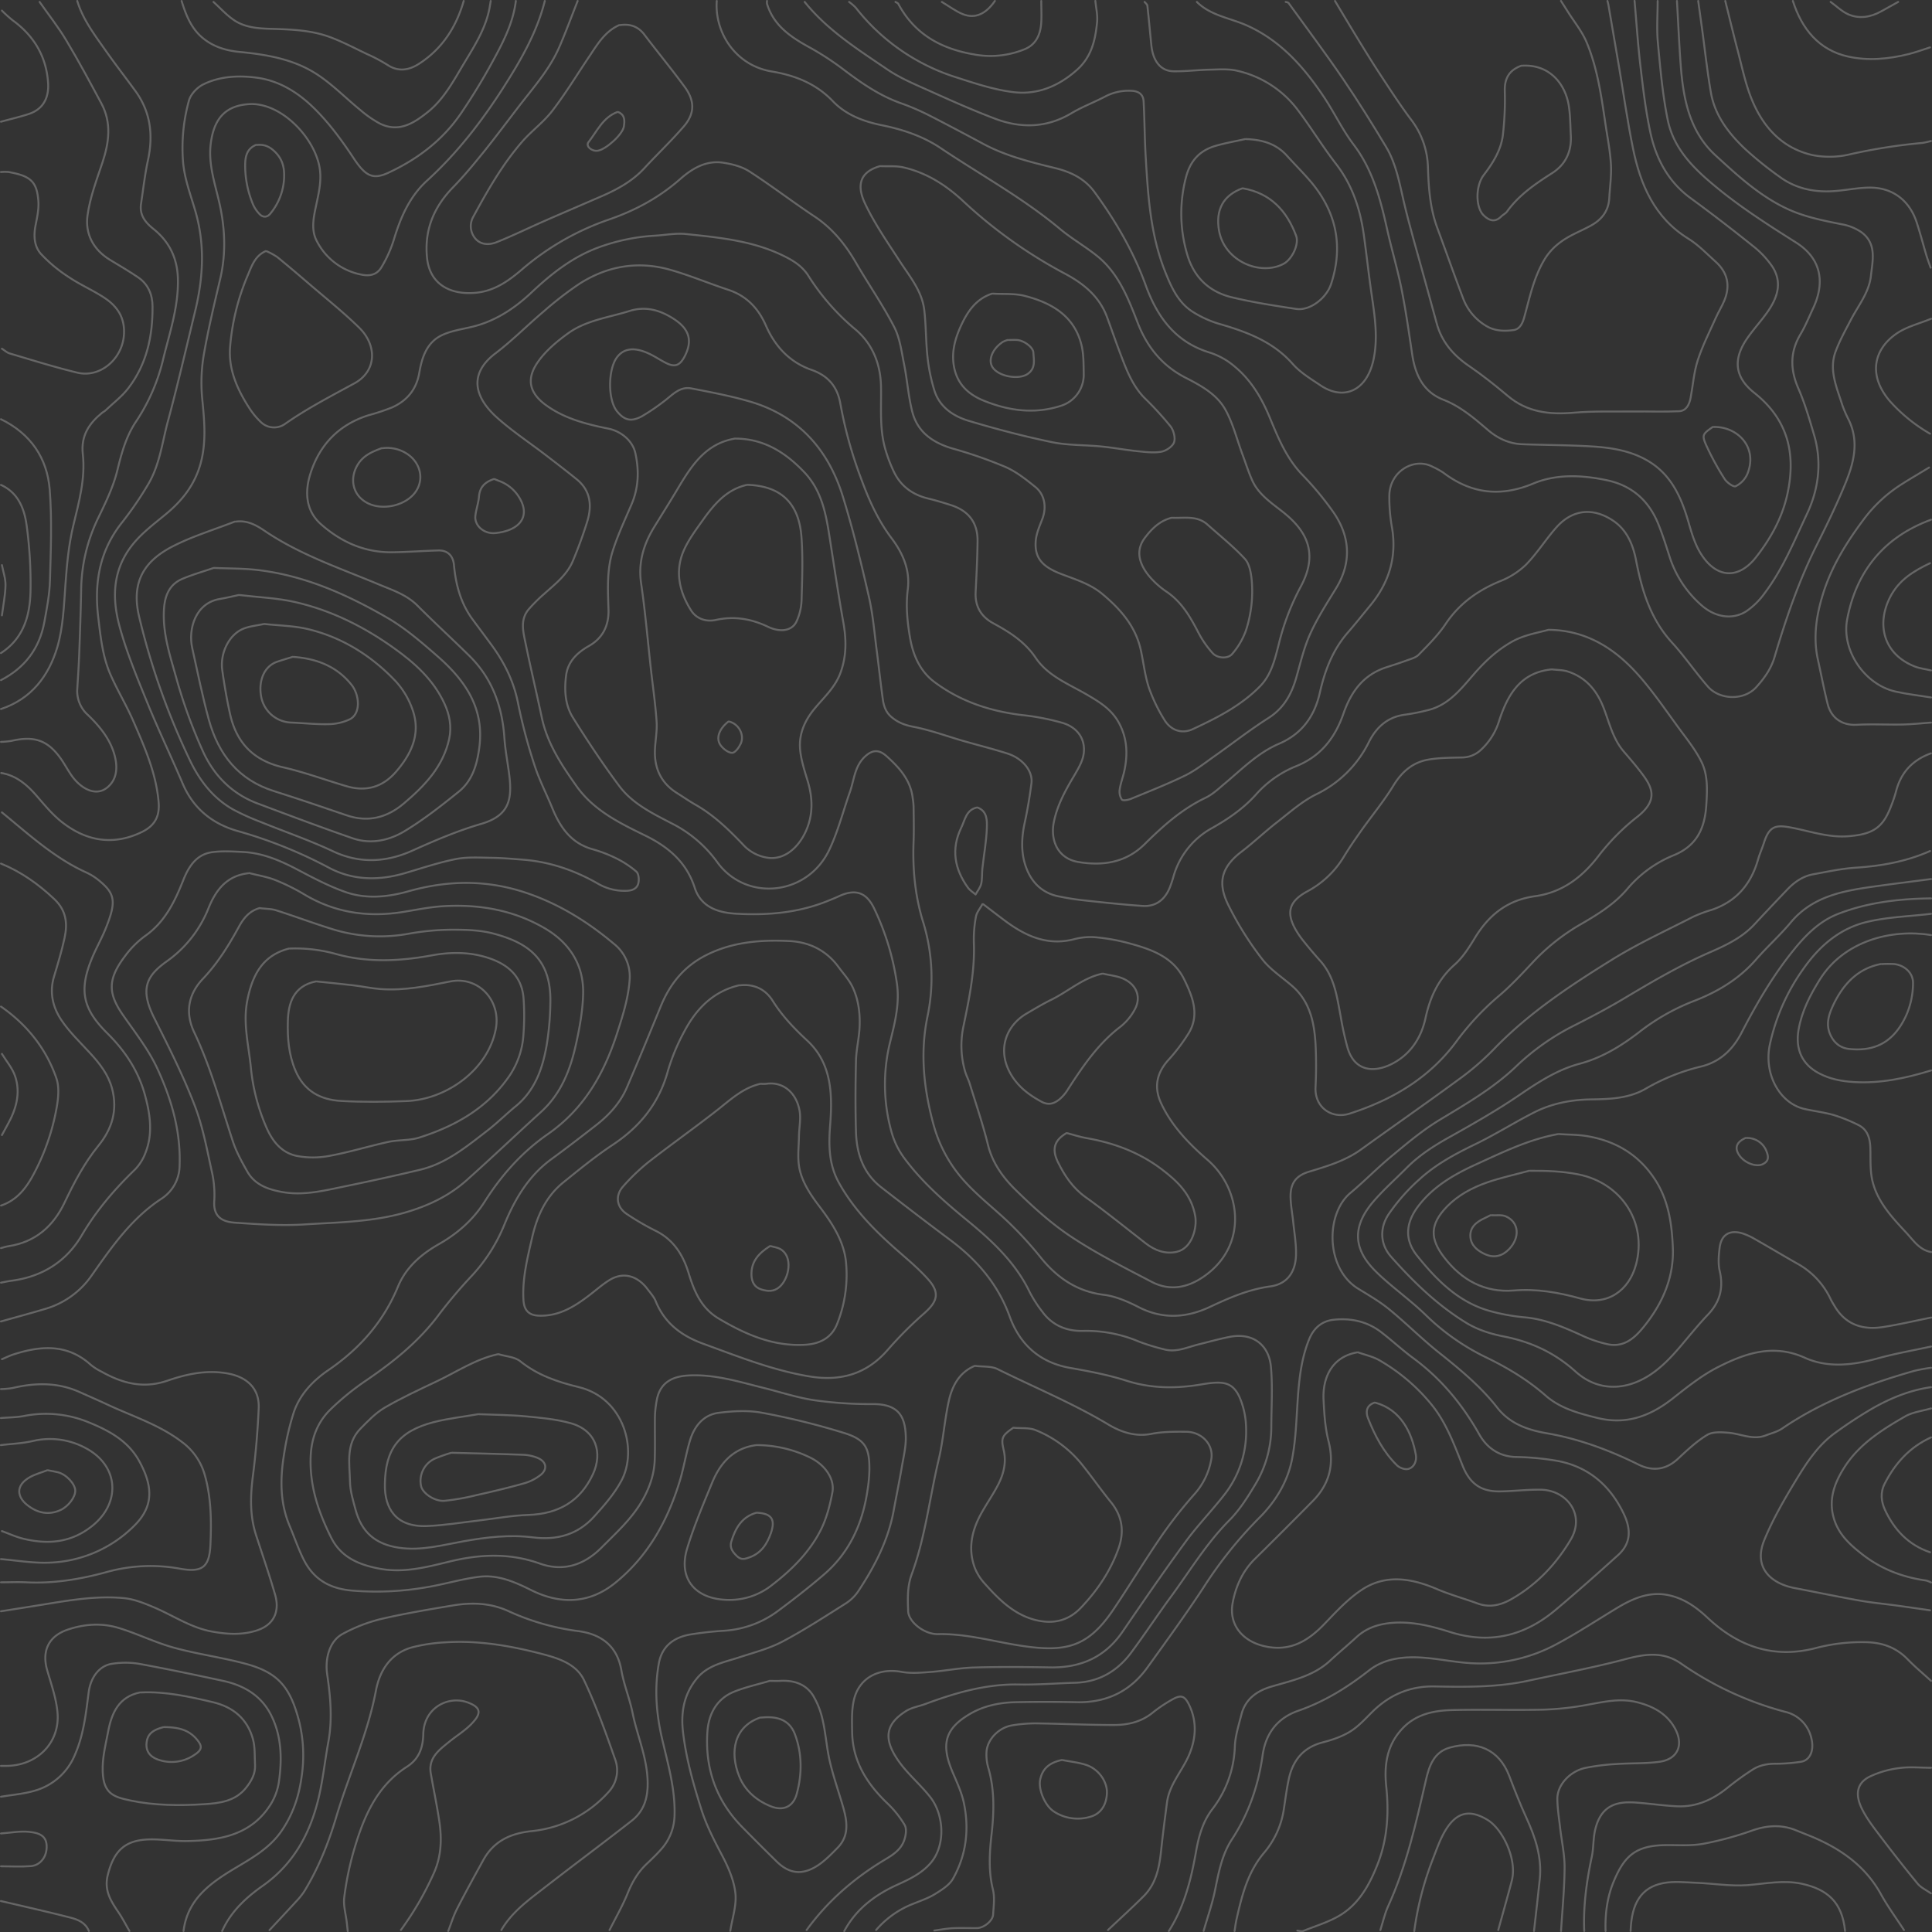 <svg id="Layer_1" data-name="Layer 1" xmlns="http://www.w3.org/2000/svg" viewBox="0 0 999.7 999.76"><rect x="0" y="0" width="999.7" height="999.76" fill="#333333" stroke="none"/><defs><style>.cls-1{opacity:0.25;}.cls-2{fill:none;stroke:#fff;stroke-linecap:round;stroke-linejoin:round;}</style></defs><title>topograph3</title><g class="cls-1"><path class="cls-2" d="M866.47,1.24c.67,11.33,1.14,22.67,2,34,1.37,17.09,4.62,33.66,18,45.93,11.36,10.41,22.72,20.91,36.93,27.57,9.07,4.25,18.75,6.14,28.48,8.08a25.91,25.91,0,0,1,9.93,4c8.24,6,5.87,14.82,5,22.87-1,8.5-6.53,15.17-10.35,22.52-2.82,5.42-5.83,10.81-7.93,16.52-3.53,9.57.65,18.5,3.44,27.44a62.76,62.76,0,0,0,3.47,8c5.5,11.55,2.34,22.69-2.12,33.46-4.35,10.52-9.33,20.82-14.44,31-9.33,18.59-16,38.16-21.88,58-1.81,6.13-5.18,10.89-9.42,15.6-6.56,7.29-19.15,6.59-25.06-.18-6.47-7.4-12-15.61-18.65-22.86-11.1-12.16-15.54-26.88-18.57-42.53-1.53-7.93-4.64-15.65-11.86-20.49-10.24-6.86-20.9-6.08-29.41,3.52-5.49,6.2-9.94,13.38-15.72,19.28a40.8,40.8,0,0,1-13.39,8.52c-11.5,4.76-21,11.49-28.07,22-3.9,5.84-9,10.91-14,16-1.55,1.6-4.19,2.23-6.42,3.06-3.45,1.29-7,2.38-10.48,3.53-11.82,3.89-18.14,12.62-22.08,24-4.34,12.47-11.73,22.12-24.81,27.26a55.65,55.65,0,0,0-20.62,14.74c-6.39,7.08-14.13,12.4-22.43,17.08a41.33,41.33,0,0,0-20,24.93,62.84,62.84,0,0,1-2,6c-2.62,6.34-7.36,9.86-14,9.42-10.35-.69-20.67-1.84-31-2.95-4.19-.45-8.36-1.16-12.49-2-9.93-2-15.43-9.06-17.77-18-1.66-6.37-1.27-13.26.2-20s2.61-13.62,3.5-20.48c.82-6.32-4.46-12.88-12.45-15.44-7.58-2.42-15.32-4.35-23-6.56-8.51-2.46-16.89-5.58-25.54-7.25-4.51-.87-8.1-2.21-11.52-5.15-2.93-2.52-3.91-5.68-4.39-9.09-1.14-8.14-2-16.33-3.06-24.48-1.26-9.51-2-19.15-4.12-28.46-4-17.45-8.22-34.89-13.51-52-7.44-24.07-22.67-41.45-47.37-48.92-10.11-3-20.58-5-31-7-6.22-1.2-10.06,3.68-14.49,6.89a106.48,106.48,0,0,1-11,7.45c-5.58,3.05-9.09,2.25-12.94-2.44-4.93-6-4.72-21.81-.07-28,3.84-5.12,9.66-5.11,16.53-1.92,3.1,1.44,5.95,3.42,9,4.93,4.49,2.22,7.05,1.2,9.48-3.47,4.08-7.85,2.62-13.82-5-19-7.13-4.78-14.85-7.24-23.47-4.53-10.82,3.4-22.49,4.8-31.9,11.62-5.68,4.12-11.36,8.87-15.38,14.52-6.91,9.68-3.94,16.92,4.31,22.82,9.56,6.84,20.73,9.66,32,11.94,6.32,1.28,12.46,6.06,13.92,12.59,2,9,1.76,17.84-1.92,26.49-3.45,8.11-7.25,16.14-9.87,24.53-3,9.68-2.41,19.9-2.09,29.94.27,8.39-3,14.86-10.11,18.89-6.19,3.52-10.86,8.11-11.8,15.12-1,7.49-.61,15.35,3.48,21.9,7.56,12.1,15.45,24,24,35.46,6.92,9.25,17.43,14.29,27.42,19.48a65.28,65.28,0,0,1,23.19,19.78c14.8,20.7,46.64,17.75,58.06-6.25,4.52-9.51,7.15-19.92,10.67-29.91,2.24-6.34,2.44-13.53,8-18.52,3.82-3.45,7.15-3.48,11,0,6.57,5.89,12.33,12.25,13.48,21.51a38.17,38.17,0,0,1,.48,4.5c.06,6,.22,12,0,18-.56,14.28.71,28.25,5,42a97.55,97.55,0,0,1,2.12,49c-3.84,18.92-1.81,37.47,3.3,56a71,71,0,0,0,16.79,29.83c7,7.58,15.38,13.93,22.8,21.18a188.53,188.53,0,0,1,15.48,17c8.61,10.76,18.89,17.92,33,19.68,6.18.77,12.34,3.49,18,6.38,12.54,6.44,24.86,5.53,37-.2,10-4.71,19.92-9,31-10.52,8.64-1.16,13.31-7.21,13.41-16.89.06-5.33-.86-10.67-1.41-16-.44-4.34-1.28-8.66-1.42-13-.24-7.26,2.62-11.37,9.45-13.45,9.43-2.87,18.83-5.62,27-11.52,17.43-12.58,35.09-24.86,52.4-37.6a138.08,138.08,0,0,0,17-15c17.88-18.39,39.1-32.38,60.65-45.74,13.4-8.31,27.85-14.91,41.91-22.13a68.87,68.87,0,0,1,9.47-3.53c12.76-4.3,20.37-13.28,24-26,.82-2.88,2.06-5.65,3-8.51,2.9-9.26,6.38-9.62,15-7.9,9.45,1.89,18.73,5.08,28.5,4.33,13.63-1,18.33-4.93,22.48-15.93a71.43,71.43,0,0,0,2.49-7.49c2.54-9.74,8.64-16.12,18-19.49" transform="translate(1.26 -0.74)"/><path class="cls-2" d="M856.48,1.24c0,7.16-.55,14.38.11,21.48,1.26,13.37,2.41,26.83,5.09,40,3.18,15.57,14.18,25.93,26.16,35.69,12.69,10.35,26.4,19.08,40.16,27.77,13.36,8.43,15.11,20.91,8.94,34.05-2.12,4.52-4,9.19-6.55,13.47-5.5,9.26-5.34,18.32-1.08,28.09,3.36,7.69,5.7,15.86,8.09,23.94,4.17,14,2.44,28-3.63,40.89-6.59,14-12.47,28.51-21.89,41a38.29,38.29,0,0,1-9.51,9.41c-7.25,4.61-16,3.08-22.91-2.84a56,56,0,0,1-17-26c-1.71-5.38-3.43-10.76-5.52-16-4.92-12.34-13.69-20.26-26.94-23-12.82-2.68-25.86-3.27-37.9,1.76-17,7.1-32.15,5.28-46.61-5.69a39.19,39.19,0,0,0-5.47-3c-9.18-4.92-21.86,1.93-22.37,14.49a88.61,88.61,0,0,0,1.45,17.48c2.39,14.94-1.66,27.95-11.08,39.5-4,4.86-7.89,9.75-12,14.48-7.81,9-11.82,19.77-14.35,31-2.79,12.47-9.53,21.41-21.14,26.39-11,4.72-19.11,13.08-28,20.53-3.18,2.68-6.34,5.66-10,7.42-12.23,5.82-22,14.59-31.52,24s-21.36,11.44-34.42,9.2c-10.35-1.77-14.49-11-12.55-20.62,1.78-8.83,6-16.43,10.5-24,2-3.44,4.26-7.16,4.88-11,1.24-7.6-2.91-13.93-10.85-16.32a125,125,0,0,0-21-4.07c-16.6-2-32-7.09-45.41-17.17-7.4-5.58-11-13.86-12.54-22.9-1.42-8.27-2.22-16.52-1.15-25,1.25-9.91-2.53-18.67-8.41-26.45-7.23-9.57-11.94-20.33-16-31.5a218.81,218.81,0,0,1-10.46-38c-1.51-8.8-6.24-14.56-15-17.61-11.2-3.92-18.8-12.06-23.53-22.88-3.9-8.92-10-15.4-19.48-18.53-10.06-3.31-19.87-7.45-30-10.34-16.8-4.78-32.81-2-47.4,7.47a181.61,181.61,0,0,0-18,13.95c-8.48,7.16-16.31,15.13-25.12,21.83-13.57,10.32-11.42,22.33,1.18,33.5,7.81,6.92,16.59,12.75,24.89,19.11,5.37,4.12,10.74,8.25,16,12.51,7.27,5.91,8,13.69,5.44,21.95-2.15,6.94-4.66,13.8-7.49,20.49-3.07,7.23-9.29,11.92-14.91,17a79.38,79.38,0,0,0-8,8c-4.39,5.37-2.7,11.56-1.49,17.44,2.65,12.87,5.69,25.66,8.42,38.51,2.86,13.45,10.26,24.55,18,35.48,8.91,12.53,22.23,19,35.48,25.48,11.88,5.83,21.33,13.67,25.62,27,3.21,10,12,12.91,21.37,13.45,16,.91,31.85-.37,47-6.42,2-.8,4-1.59,6-2.51,8.5-4,14.27-2.43,18.41,6.06a133.63,133.63,0,0,1,11.77,38.41c1.65,10.66-.9,20.59-3.34,30.48a91.15,91.15,0,0,0,.79,47.49,41,41,0,0,0,6.47,13c9.12,12.32,20.6,22.37,32.39,32.06C512,642.7,524.24,654,531.64,669.5a65.92,65.92,0,0,0,6.46,10c5.15,7.08,12.58,10.1,21,9.9a69.88,69.88,0,0,1,29,5.55,110.16,110.16,0,0,0,13,4c6.15,1.71,11.74-1,17.49-2.47,5.49-1.37,11-2.91,16.5-4,12.81-2.41,20.34,5,21.28,15.47s.22,21,.2,31.47a57.68,57.68,0,0,1-8.59,29.93c-3.8,6.32-7.87,12.75-13,17.92C623,799.28,614.44,813.61,604.59,827c-7,9.53-13.51,19.44-20.58,28.93s-16.68,15.2-28.94,15.54c-9.67.28-19.34,1.08-29,.9-17-.33-32.84,4.26-48.49,10.08-3.31,1.23-7,1.78-9.93,3.61-10.48,6.56-12,14.09-4.39,25.27,4.74,7,11.48,12.52,16.74,19.18,7.31,9.24,8.21,25.29.11,34.45-4.68,5.28-10.78,8.17-17,11-11.55,5.24-21.35,12.53-27.51,24" transform="translate(1.26 -0.74)"/><path class="cls-2" d="M280.65,1.24c-4.1,16.3-12.33,30.51-21.31,44.6C248,63.62,235.28,80,219.69,94.23c-9.05,8.23-13.67,19-17.13,30.44a64.92,64.92,0,0,1-6.51,14.45c-2.17,3.62-5.77,4.7-10.4,3.7a32.84,32.84,0,0,1-22.89-17.16c-3.2-5.88-1.77-12.34-.48-18.44,1.51-7.15,3.25-14.08,1.47-21.53C160.09,70.34,143.59,54,128.19,54.6c-14.15.6-19,9.2-20.42,20.62-1.2,9.77,1.74,19.14,4,28.46,3.33,13.66,4.16,27.24,1,41-3,12.8-6.09,25.58-8.38,38.51a86.88,86.88,0,0,0-1,24c1.21,12.25,2.44,24.75-2,37-3.4,9.3-9.28,16.3-16.64,22.43-6.53,5.45-13.41,10.41-18.57,17.44-9.25,12.59-9.37,26.63-5.66,40.48,3.62,13.49,9.05,26.53,14.33,39.52,5.75,14.16,12.4,28,18.35,42,5.58,13.24,15.73,21.19,29.07,24.85a237.2,237.2,0,0,1,47,19c12.32,6.44,25.6,6.55,38.92,2.65,8.81-2.57,17.55-5.55,26.52-7.32,6-1.17,12.3-.71,18.46-.63,5.33.06,10.67.55,16,.95,14,1.06,26.88,5.49,39,12.44a27.13,27.13,0,0,0,15,3.67c3-.14,5.15-1.27,5.82-3.67.53-1.93.29-5.16-1-6.28a49.87,49.87,0,0,0-10.88-7.08,71.4,71.4,0,0,0-12-4.54c-10.89-3.14-16.49-11.24-20.5-21-3.08-7.54-6.86-14.83-9.34-22.55a283.43,283.43,0,0,1-8.48-32c-2.22-11.2-7-20.92-13.66-30-3.3-4.52-6.68-9-10-13.51-6.08-8.33-8.56-17.9-9.5-28-.44-4.74-3.3-7.59-8-7.47-8,.21-16,.83-24,.93-14.23.17-26.51-5.35-36.88-14.58-7.77-6.91-8.37-16.53-5.47-25.83,4.75-15.24,14.84-25.7,30.35-30.54a109.52,109.52,0,0,0,12-4c7.75-3.46,12.59-9.32,14.07-17.92,1.35-7.87,3.77-15.55,11.52-19.36,4.42-2.16,9.54-3,14.43-4.1,12.55-2.73,22.81-9.37,32-18,10.35-9.77,21.41-18.53,35-23.48a101.15,101.15,0,0,1,29-6c5.34-.3,10.75-1.4,16-.85,18,1.88,36.08,3.6,52.53,12.3,4.48,2.37,8.29,5.17,11,9.54a118.49,118.49,0,0,0,24.34,27.65c8.75,7.46,12.85,17.76,13.09,29.35.23,10.69-.83,21.48,2.09,32a75.92,75.92,0,0,0,4.49,12c3.58,7.62,9.76,12.1,17.93,14.05,4.05,1,8.05,2.19,12,3.49,8.93,2.94,13.56,9.12,13.45,18.47-.1,8.83-.55,17.67-1,26.49-.34,7.27,2.75,12.56,9,16,8.49,4.61,16.46,9.59,22.08,17.95,6.37,9.45,17,13.51,26.43,19,6.49,3.8,12.72,7.53,16.55,14.5,4.44,8.09,4.73,16.39,2.89,25-.69,3.2-1.91,6.3-2.38,9.52a7.47,7.47,0,0,0,1.1,5.32c.58.72,3.29.21,4.77-.4,9.38-3.88,18.86-7.6,28-12.06,5.34-2.63,10.13-6.44,15-9.89,9.38-6.6,18.42-13.71,28.09-19.85,8-5.12,12-12.42,14.45-21.11,2.15-7.55,3.93-15.32,7.14-22.42,3.71-8.19,8.64-15.85,13.36-23.55,8.51-13.9,7.17-27.83-2.11-40.46a160.38,160.38,0,0,0-15-18c-8.46-8.59-12.82-19.44-17.26-30.14-4.24-10.2-9.72-19.34-18.23-26.32a37,37,0,0,0-12.45-7c-18-5.38-27.45-18.4-33.5-35.12-6.28-17.35-15.54-33.13-26.39-48-5.18-7.1-12.37-10.47-20.54-12.47-12.68-3.11-25.36-6.22-37-12.47-9.45-5.08-18.93-10.12-28.5-15a121.41,121.41,0,0,0-14-6c-11.36-4-21-10.76-30.53-18a144.44,144.44,0,0,0-17-11C407.94,19.93,399.06,14,395.63,2.73a5.3,5.3,0,0,1,0-1.49" transform="translate(1.26 -0.74)"/><path class="cls-2" d="M416.11,999.43c10.89-15,24.65-26.95,40.52-36.43,4.14-2.47,8.11-5.07,9.82-9.61,1-2.53,1.58-6.23.41-8.31a51.93,51.93,0,0,0-9.32-11.56c-10.41-10.08-17.64-21.65-17.87-36.56-.09-5.82-.35-11.91,1.13-17.44,2.93-10.89,13.06-15.78,24.32-13.7,4.83.9,10,.46,15,.08,7.52-.56,15-2.09,22.51-2.32,13.15-.39,26.32-.29,39.48-.06,15.78.29,28.43-5.24,37.52-18.52,10.69-15.59,21.39-31.19,32.55-46.44,6.14-8.38,13.43-15.91,19.86-24.1a52.94,52.94,0,0,0,11.48-35A42.58,42.58,0,0,0,642,729c-3.87-13.57-9.21-14-21.9-11.85-13.13,2.18-25.74,2.1-38.56-2-9.4-3-19.21-4.86-29-6.58-15.79-2.78-26.07-12.08-31.35-26.62-6-16.58-16.75-29.1-30.59-39.46q-18.14-13.57-36-27.5c-9.17-7.18-12.6-17.31-12.93-28.46-.37-12.32-.29-24.67,0-37,.14-5.68,1.54-11.31,1.84-17,.37-7.19-.49-14.39-3.56-20.93-1.79-3.83-4.83-7.08-7.37-10.55-6.31-8.62-15.17-12.9-25.49-13.38-14.79-.7-29.38.43-43,7.33-11.43,5.77-18.75,14.9-23.49,26.53-5.73,14-11.5,28.06-17.52,42-3.44,7.94-9.2,14.22-16,19.5-7.6,5.92-15.22,11.81-23,17.48-11.91,8.69-19,20.79-24.41,34.05a86.26,86.26,0,0,1-16.51,26,258,258,0,0,0-17,20c-10.41,14.08-23.69,24.77-38,34.52a135.76,135.76,0,0,0-18.45,15c-6.81,6.67-9.94,15.07-10.24,24.88-.46,15,4.14,28.45,10.67,41.48,5.11,10.19,14.4,14,24.95,16,12.39,2.35,24.21-.73,36-3.62,15.85-3.9,31.34-4.63,47.05,1,12.19,4.33,22.95.7,31.95-8.38,7.33-7.39,15.11-14.37,20.53-23.47,4.06-6.83,6.66-14.08,6.91-22,.24-7.33,0-14.67.1-22a53.42,53.42,0,0,1,1-9c1.84-9.43,8.82-12,16-12.48,13.64-.83,26.5,3.24,39.49,6.48,8.66,2.16,17.22,5,26,6.31a208.13,208.13,0,0,0,30.46,2c13.49,0,16.51,6.86,16.85,16.64.17,5-1,10-1.89,15-1.37,8-3,16-4.47,24-2.83,15-9.74,28.33-18.06,40.94a22.41,22.41,0,0,1-6.48,6.46c-10.87,6.86-21.68,13.92-33,19.89-7,3.67-14.86,5.66-22.41,8.15s-15.85,3.9-21.49,10.53c-6.92,8.15-8.67,17.69-7.48,28,1.58,13.71,5.33,26.89,9.46,40,2.67,8.47,6.74,16.24,10.85,24.07,3.18,6.06,6.09,12.78,6.81,19.45.68,6.31-1.64,12.95-2.64,19.45" transform="translate(1.26 -0.74)"/><path class="cls-2" d="M314.14,999.43c3.17-6.33,6.74-12.5,9.37-19,2.3-5.69,5.18-10.74,9.61-15,2.56-2.43,5.14-4.87,7.48-7.51a27,27,0,0,0,7.18-18c.38-13.84-3.54-26.8-6.57-40-2.9-12.66-3.88-25.54-1.56-38.46,1.6-8.9,7.66-13.38,16-14.92a177.12,177.12,0,0,1,18-2,52,52,0,0,0,27.44-10.08c8.19-6.08,16.26-12.35,24-19,13.24-11.4,20-26.37,22.51-43.43a77.06,77.06,0,0,0,1-10.5c.13-11.49-2-15.84-13-19.28a370.18,370.18,0,0,0-42.47-10.47c-7.24-1.36-15-.93-22.42,0-8,1-12.69,6.92-14.94,14.33-2,6.72-3.14,13.72-5.13,20.46C344.4,787.39,334.13,806,317,819.84c-13.2,10.66-28.09,11.32-43.39,3.7-8.45-4.21-17.29-8.12-26.95-6.9-8.92,1.12-17.64,3.77-26.52,5.29a152.28,152.28,0,0,1-39,1.87c-12-1-20.25-5.93-25.4-16.34-2.7-5.48-4.68-11.32-7.07-17-5.17-12.17-5-24.8-2.91-37.48a140,140,0,0,1,5-21.46c3.17-9.39,10.07-16.49,18-21.89,16.15-11.06,28.43-25,35.91-43.13,4.13-10,12-16.75,21-21.89,9.8-5.55,17.92-12.68,23.89-22.13,8.68-13.71,19.35-25.64,32.6-34.86,18.78-13.06,29.23-31.37,36-52.56,2.89-9,5.76-18,6.4-27.52a21.56,21.56,0,0,0-8.09-18.38c-13.4-11.28-28.05-20.45-44.86-26.22-20.54-7.06-40.85-6.85-61.55-1-10.63,3-21.78,4.12-32.4.43-8.47-2.95-16.54-7.2-24.51-11.4-9-4.76-18.21-8.83-28.53-9.37-5.32-.27-10.74-.62-16,.08-8.19,1.11-12.2,7.36-15,14.38-4.45,11.22-9.53,21.84-19.95,29.1A48.08,48.08,0,0,0,63.3,495.65c-9.47,12.5-8.27,19.89-.53,30.89C69,535.45,75.72,544,80.32,554c7.32,16,12,32.37,11.35,50a20.57,20.57,0,0,1-9.08,16.81C66.89,631,56.66,645.81,46.27,660.57A44.19,44.19,0,0,1,22.22,678c-7.62,2.29-15.32,4.35-23,6.52" transform="translate(1.26 -0.74)"/><path class="cls-2" d="M297.65,1.24c-3.17,8-6.11,16.09-9.56,24-4.92,11.24-13,20.4-20.44,30-6.15,8-12.19,16.11-18.53,24-5.12,6.33-10.33,12.65-16,18.46-10,10.26-14.89,22.24-13.4,36.55,1.47,14,12.54,19.11,25,18,9.66-.84,17-6,24-12a137.68,137.68,0,0,1,45-25.87c13.75-4.73,26.1-11.42,37-21,6.3-5.56,13.57-9.84,22.42-8.42,4.62.73,9.56,2,13.42,4.52,11.44,7.39,22.28,15.72,33.63,23.26,9.33,6.2,16,14.49,21.5,24,6.45,11.12,13.84,21.73,19.71,33.13,3,5.82,3.84,12.83,5.16,19.39,1.63,8.11,2.19,16.46,4.21,24.45,2.69,10.62,10.61,16.09,20.83,19.11A230.16,230.16,0,0,1,519,242.36c5.62,2.47,10.68,6.48,15.51,10.39s5.86,10.48,3.61,16.42c-1.36,3.59-3,7.25-3.4,11-.87,9,3.08,13.68,12.87,17.47,7.46,2.9,15.15,5.12,21.54,10.45,9.42,7.87,17.22,16.69,19.92,29.06,1.42,6.48,2.12,13.17,4.18,19.43a84.57,84.57,0,0,0,7.93,16.5c3.27,5.51,9,7.65,14.84,4.92,12.62-5.89,25.16-12.22,35-22.43,5.64-5.87,7.48-13.89,9.42-21.46a126.76,126.76,0,0,1,11.17-29.44c9-16.41,4.44-28.17-8.47-38.57-6.15-4.95-13.13-9.31-16.5-16.95-1.94-4.38-3.38-9-5.05-13.48-2.83-7.66-4.82-15.79-8.72-22.87-4.44-8.06-12.62-12.5-20.74-16.67-11.93-6.13-19.79-15.72-24.68-28.37s-9.87-25.56-20.89-34.49c-6.2-5-13.26-9-19.38-14.13-19.16-16-41.05-27.92-61.65-41.75-9-6.06-19.45-9.62-30.35-11.83-9.38-1.9-18.62-5.31-25.43-12.42C421,44,410.15,39.75,398.11,37.73c-19.2-3.21-29.63-20.6-28.49-36.49" transform="translate(1.26 -0.74)"/><path class="cls-2" d="M603.55,999.93c8-12.52,11.49-26.57,14.05-41,1.39-7.82,3.42-15.47,8.42-22a56,56,0,0,0,11.68-32.46c.23-5.54,2-11.05,3.39-16.49,2-8,7.9-12.26,15.45-14.5,10.75-3.18,21.88-5.43,30.5-13.49,4.4-4.1,9.07-7.93,13.46-12,5.39-5,11.78-7,19-7.55,10.24-.74,20,1.74,29.45,4.73,20.47,6.47,38.42,2.2,54.49-11.21,11-9.23,21.8-18.83,32.49-28.48,6.29-5.67,7.22-12.61,3-21.43-7-14.67-18.26-24.41-34.47-27.41a141.45,141.45,0,0,0-21.47-2c-8.73-.25-15-4.91-18.81-11.69-8.77-15.54-19.77-28.84-34.14-39.43-5.71-4.22-10.93-9.08-16.56-13.42-7.19-5.55-15.54-7.4-24.46-6.49-6.48.66-10.63,4.49-13,10.45-3.47,8.67-4.74,17.77-5.5,27-.95,11.66-1,23.52-3.26,34.93s-8.43,21.66-16.79,30a215.57,215.57,0,0,0-28.53,35.48c-9.35,14.32-19.45,28.14-29.41,42-8.91,12.42-21.13,18.34-36.46,18.06-10.66-.2-21.33-.23-32,0-8.22.19-16.37,1.92-23.42,6.06-12.72,7.46-15.2,15.44-9.11,29.88,2.21,5.24,4.72,10.5,5.9,16,2.93,13.68,1.33,27.1-5.56,39.35-1.89,3.38-5.89,5.84-9.37,8s-7.57,3.5-11.43,5.1a48.25,48.25,0,0,0-19,13.5" transform="translate(1.26 -0.74)"/><path class="cls-2" d="M618.05,1.74c7.06,7,16.86,8.26,25.47,12,17.74,7.81,30,21.75,40.46,37.47,5.29,8,9.43,16.76,15.18,24.35,10,13.19,13.92,28.45,17.4,44.08,2.28,10.21,5.31,20.27,7.36,30.52,2.25,11.25,3.87,22.63,5.56,34,1.57,10.46,5.64,19.32,16.07,23.39,8.92,3.49,15.9,9.52,23,15.59,5.19,4.48,11.12,7.22,18,7.47,11.82.43,23.67.41,35.48,1.11,10.85.64,21.64,2.36,31,8.47,11.27,7.39,16.06,19,19.61,31.41,1.52,5.3,3.2,10.8,6.06,15.43,7.9,12.84,19.39,13.91,28.72,2,7.5-9.58,13.45-20.24,16.14-32.39,4.61-20.84.51-38.68-17-52.57-9-7.13-12-16-4-27.87,3.2-4.71,7.09-8.93,10.42-13.56,5.31-7.38,8.3-15.44,2.89-23.88a48.13,48.13,0,0,0-10.43-11q-15.69-12.61-31.95-24.53c-11.66-8.56-17.89-20.47-20.81-34.07-2.4-11.17-3.74-22.59-5.08-34s-2.07-22.65-3.07-34" transform="translate(1.26 -0.74)"/><path class="cls-2" d="M265.66,1.24c-1.41,11.48-6.68,21.55-12.09,31.44a314.62,314.62,0,0,1-16.49,27c-9.46,13.72-22.42,23.52-37.44,30.47-8,3.71-11.8,1.69-17.87-7.48-6.27-9.45-12.88-18.53-21.06-26.46s-17.79-13.74-29-15.25c-9.36-1.26-19.15-.85-27.86,3.49-3.14,1.56-6.46,5.09-7.35,8.36a91.83,91.83,0,0,0-3.1,30.95c.67,9.38,4,17.76,6.48,26.42,5,17.3,4,34.38-.15,51.52-4.6,19-9,38.08-14.1,57-3,11.12-4.28,22.9-10.44,33a177.72,177.72,0,0,1-13,19c-11.84,14.69-14.8,31.23-12.6,49.57,1.21,10.08,2.21,20.11,6.27,29.43,3.57,8.19,8.27,15.88,11.82,24.07,5.86,13.48,11.83,27,13.13,41.95.63,7.19-1.77,12.15-8.55,15.48-14.58,7.15-28.37,4.94-40.88-4.62-5.28-4-9.63-9.36-14-14.4-4.94-5.64-10.41-10.18-18-11.46" transform="translate(1.26 -0.74)"/><path class="cls-2" d="M997.43,441.1c-12.25,5.44-25.15,7.75-38.48,8.62-7.37.48-14.69,2.09-22,3.42-5.41,1-9.76,4.06-13.49,8q-8.57,8.94-17,18c-6.39,6.87-14.72,10.77-23,14.39-15.88,6.91-30.68,15.67-45.49,24.52-8.44,5-17.21,9.55-26,14a122.82,122.82,0,0,0-28.87,20.64c-11.81,11.26-25.7,19.2-39.48,27.56-8.9,5.39-17,12.24-25,18.89-7.28,6-13.87,12.82-21.1,18.87-13,10.84-12.9,39.17,4,49.56,5.43,3.33,11,6.55,15.93,10.56,8.77,7.17,16.8,15.25,25.64,22.32,10.93,8.72,21.73,17.56,30.36,28.62,6.59,8.46,15.91,11.62,25.58,13.29,16.75,2.89,32.35,8.7,47.45,16.17,7.62,3.78,14.51,2.66,20.55-3,4.76-4.43,9.59-9,15.1-12.31,2.82-1.71,7.22-1.41,10.84-1.13,6.49.5,12.77,4,19.5,1.38,2.85-1.12,6-1.87,8.45-3.56,21-14.3,44.37-23,68.54-29.88a82.69,82.69,0,0,1,8.48-1.54" transform="translate(1.26 -0.74)"/><path class="cls-2" d="M997.93,465.6c-16.4.2-32.53,2-48,8-9.65,3.73-16.64,10.79-22.94,18.54-10.74,13.21-19.28,27.84-27.08,42.93-4.49,8.69-11.08,15.11-20.95,17.53A106.1,106.1,0,0,0,850.45,564c-8.78,5.15-18.58,5.48-28.46,5.62-10,.14-19.94,2-29,6.51-10.51,5.3-20.5,11.66-31.09,16.78-10.15,4.91-20,10.2-28.32,17.75a99.35,99.35,0,0,0-16.39,18.51c-4.44,6.76-4.54,15.18,1.32,21.81,11.57,13.07,24.12,25.22,39.06,34.33,5.78,3.53,12.72,5.71,19.41,7,14.08,2.75,26.34,8.5,37,18.12,11.32,10.2,25.42,10.06,38,2.09,8.07-5.13,14-12.34,20-19.52,3.41-4.07,6.83-8.15,10.51-12,6.2-6.46,8.16-13.75,6.11-22.56-.88-3.79-.54-8-.06-12,.84-6.88,5.24-9.53,11.9-7.46a33.16,33.16,0,0,1,6.5,3c7.2,4.09,14.31,8.35,21.51,12.45A40.83,40.83,0,0,1,946,673c.57,1.21,1.31,2.34,2,3.5,5.68,9.67,14.52,12.53,25,10.92,8.39-1.29,16.67-3.25,25-4.92" transform="translate(1.26 -0.74)"/><path class="cls-2" d="M415.11,1.74c11.74,14.6,27.42,24.49,42.6,34.82,7,4.78,15.1,8.08,22.91,11.6,10.88,4.91,21.83,9.76,33,14,13.44,5.07,26.71,4.81,39.5-2.82,5.54-3.31,11.68-5.61,17.42-8.62a26.07,26.07,0,0,1,13.52-3c3.86.14,6.24,1.8,6.44,5.56.5,9.66.52,19.34,1.1,29,1.18,19.84,2.42,39.65,9.84,58.53,3.16,8,6.55,15.84,13.72,20.79a54.16,54.16,0,0,0,15.42,7c13.93,4.11,27.06,9.11,37.1,20.49,3.93,4.46,9.35,7.71,14.38,11.08,12,8.06,24,2.81,27.42-13.46,2.33-11,.68-22-.92-33-1.51-10.3-2.63-20.66-4.06-31-1.85-13.48-5.85-26-14.38-37.06C683,76.48,677,66.48,670,57.28A54.27,54.27,0,0,0,639,37.37c-4.45-1.07-9.3-.69-14-.59-6.34.12-12.67.94-19,.85-6.57-.09-10.64-5.16-11.49-13.4-.7-6.83-1.3-13.67-2.06-20.49-.08-.71-.94-1.34-1.44-2" transform="translate(1.26 -0.74)"/><path class="cls-2" d="M997.93,455.6c-10.16,1.33-20.34,2.57-30.48,4-15.71,2.23-31,5.19-42.07,18.41-5.58,6.68-12.14,12.53-17.87,19.1-9,10.37-20.42,17.11-33.06,21.9a111.54,111.54,0,0,0-27.93,16.1c-9.29,7.09-19,13-30.49,16.08s-21.32,9.52-31.14,16.19C773.36,575.25,761.16,582.17,749,589c-8.14,4.53-15.86,9.45-22.44,16.09-5.64,5.69-11.66,11-16.91,17.07-8.35,9.58-10.65,18.94-5.43,28.34,2.3,4.14,5.86,7.77,9.42,11,7.44,6.75,15.63,12.69,22.83,19.67A118.25,118.25,0,0,0,767.5,703c11.15,5.38,21.67,11.67,31.06,19.91,7.61,6.68,17.3,9.22,26.92,11.58,14.64,3.59,27-.9,38.55-9.93,7.52-5.9,15.11-12.05,23.55-16.35,14.1-7.18,28.61-12.31,45-4.93,12.18,5.5,25.15,3.83,37.92.31,9-2.49,18.3-4.1,27.46-6.1" transform="translate(1.26 -0.74)"/><path class="cls-2" d="M818.49,999.93c-.55-13,1.23-25.79,3.93-38.5.93-4.41.67-9.07,1.64-13.47,3.09-14,12.39-15.14,21.42-14.48,7,.52,14,1.58,21,1.91,10.15.47,18.77-3.53,26.52-9.89a145.92,145.92,0,0,1,12.49-9c3.73-2.45,8-3.18,12.47-3.12a88.8,88.8,0,0,0,12.49-1c4.92-.65,7.21-6,5.5-12.46a18,18,0,0,0-13.51-13.41,171.11,171.11,0,0,1-54-25.07c-9.09-6.24-18.44-4.9-28.54-2.21-16.63,4.43-33.6,7.56-50.44,11.2-16,3.45-32.25,3.26-48.48,2.95-12.62-.23-23.1,4.28-32,13-3.7,3.63-7.25,7.66-11.59,10.33S688,901.06,683,902.37c-10.07,2.66-15.36,9.4-17.42,19.1-1.09,5.11-1.74,10.31-2.54,15.48a44.91,44.91,0,0,1-10.13,22.39c-8.6,10.11-11.56,22.25-14.35,34.6-.45,2-.68,4-1,6" transform="translate(1.26 -0.74)"/><path class="cls-2" d="M664,1.74c.5.16,1.22.17,1.47.52,9.37,13,19,25.79,28,39,7.87,11.57,15.3,23.46,22.49,35.48,5.2,8.69,6.9,18.65,9.18,28.42,2.9,12.43,6.55,24.69,9.9,37,2.31,8.51,4.75,17,7,25.5,2.57,9.89,8.65,16.9,17,22.57,6.95,4.75,13.55,10.05,20,15.46,10,8.4,21.52,9.68,34,8.6,10.27-.89,20.65-.53,31-.63,7.83-.08,15.67.24,23.49-.13,3.79-.18,5.33-3.47,6-6.89,1.23-6.49,1.68-13.21,3.69-19.43,2.44-7.57,6.11-14.74,9.35-22,1.36-3.06,3.17-5.93,4.44-9,3.13-7.63,1.72-14.41-4.48-20-4.58-4.09-8.89-8.7-14.06-11.89-17.68-10.91-24.95-28-28.82-47.12-2.79-13.74-4.75-27.65-7.09-41.47Q833.73,19.49,831,3.24c-.12-.68-.33-1.34-.5-2" transform="translate(1.26 -0.74)"/><path class="cls-2" d="M38.72,1.24c2.91,9.59,8.9,17.44,14.54,25.46,5,7.12,10.33,14,15.45,21,8,10.93,9.4,23,6.58,36-1.6,7.4-2.44,15-3.57,22.48-.87,5.82,2.14,9.59,6.45,13.05,8.22,6.59,12.39,15.17,12.63,25.93.32,14.26-4.18,27.48-7.52,41a99.14,99.14,0,0,1-14,32.49c-5.22,7.68-7.61,16.39-9.8,25.41-2.07,8.47-6,16.6-9.83,24.5a87.54,87.54,0,0,0-8.92,37.54c-.2,11-.59,22-1,33-.22,6-.64,12-1,18a16.56,16.56,0,0,0,5.45,13.54c6.28,6.05,11.82,12.79,14,21.47,1.53,6.18.92,12.07-3.86,16.05-5.86,4.87-12.89.7-17-4.14-2.55-3-4.36-6.64-6.58-9.93-6.88-10.15-13.92-12.81-26-10a41.66,41.66,0,0,1-5.49.53" transform="translate(1.26 -0.74)"/><path class="cls-2" d="M258.16,999.43c5.6-9.6,14.51-15.86,23-22.46,14.73-11.44,29.73-22.57,44.41-34.07,7.05-5.52,8.72-13.1,8.22-21.95-.66-11.85-5.45-22.59-7.76-34-1.52-7.43-4.5-14.58-5.78-22-2.24-13-11-18.81-22.65-20.25a123.62,123.62,0,0,1-35.9-10.36c-9.56-4.33-19.18-4.47-29.05-2.8-12.53,2.11-25.1,4.19-37.45,7.11a83.63,83.63,0,0,0-19,7.46c-6.9,3.58-9.36,12.79-8.18,20.88,1.7,11.58,2.81,23.26.64,35-1.8,9.8-2.81,19.78-5.14,29.46-4.39,18.22-13,33.93-28.83,45.08-8.72,6.14-16.51,13.38-21,23.42" transform="translate(1.26 -0.74)"/><path class="cls-2" d="M997.93,870.47c-4-3.66-8.19-7.14-11.95-11-6.07-6.32-13.4-8.89-22-9a93.71,93.71,0,0,0-25.5,3c-21.61,5.7-40.05-.53-56-15.48-5.54-5.22-11.46-9.57-19-11.52-10.26-2.65-19,.94-27.5,6-10.5,6.32-20.75,13.1-31.55,18.88a83,83,0,0,1-44.42,10c-8.19-.47-16.31-2.19-24.5-2.83-10.08-.78-20.26.22-28.37,6.57-11.24,8.82-23.1,16.16-36.6,20.86-10.9,3.8-16.87,11.79-18.46,23-2.22,15.68-7.13,30.19-15.9,43.57-5.14,7.84-6.87,17.19-8.74,26.38-1.45,7.11-3.89,14-5.89,21" transform="translate(1.26 -0.74)"/><path class="cls-2" d="M806.49,999.93c.67-11,1.78-22,1.84-33,0-6.82-1.55-13.66-2.33-20.49-.56-5-1.39-10-1.42-15,0-7,6.32-14.08,14.43-15.9a109.45,109.45,0,0,1,16-2c7.48-.54,15.06-.17,22.47-1.19,9.11-1.26,12.8-8.45,7.93-17.31-4.24-7.7-11.52-11.54-19.9-13.57-8.69-2.11-17-.08-25.52,1.43a149.24,149.24,0,0,1-22.48,2.48c-15.82.38-31.66-.17-47.48.23-9.38.23-18.55,2.13-25.48,9.4-8.09,8.47-9.68,18.84-8.52,30,1.45,13.82.67,27.41-4.51,40.48-4,10.15-9.23,19.81-18.6,25.81-6,3.84-13.19,5.9-19.89,8.63-.83.33-2-.11-3-.2" transform="translate(1.26 -0.74)"/><path class="cls-2" d="M230.67,999.93c1.5-3.83,2.69-7.82,4.56-11.46,4.3-8.43,8.9-16.71,13.44-25,5.38-9.87,13.84-14,25-15.21a61.73,61.73,0,0,0,40-20.31A16.4,16.4,0,0,0,317,911c-4.85-13.83-9.8-27.71-16.09-40.92-4-8.37-13.23-11.29-21.76-13.52-16.35-4.25-33-7.12-50-6a86.51,86.51,0,0,0-17,2.54c-11.23,3.06-16.86,11.82-18.88,22.41C189,898.17,179.26,919.05,172.71,941c-4,13.48-9.2,26.44-16.56,38.46a37.27,37.27,0,0,1-4.48,5.5c-4.45,4.88-9,9.68-13.48,14.51" transform="translate(1.26 -0.74)"/><path class="cls-2" d="M-.76,834.48c7.33-1.16,14.66-2.3,22-3.5,13.74-2.25,27.53-4.61,41.47-3.31,5.44.51,10.87,2.71,16,4.91,10,4.29,19,10.51,30,12.45,7.58,1.34,15,1.83,22.52-.5,10.37-3.2,12-11.16,9.89-18.52-3-10.43-6.57-20.69-9.9-31-3.24-10-2.95-20.16-1.62-30.51,1.5-11.6,2.47-23.3,3-35,.49-10.59-6.4-16.53-16.85-18.21-10.78-1.74-20.76.58-30.47,3.9-12.45,4.27-23.32,1.3-34-4.69A29.08,29.08,0,0,1,45.76,707c-12.13-11-25.82-10-40-5.43-2.05.66-4,1.64-6,2.47" transform="translate(1.26 -0.74)"/><path class="cls-2" d="M19.23,1.74C23.9,8.4,29,14.82,33.13,21.79c6.36,10.61,12.2,21.54,18.06,32.45,5.36,10,4,20.16.6,30.49-3,9-6.49,18.16-7.77,27.51-1.3,9.53,3,17.73,11.69,23,4.87,2.93,9.78,5.83,14.48,9,5.19,3.54,7.43,8.86,7.48,15,.13,15.38-3,30-12.56,42.4-3.34,4.34-7.89,7.76-11.9,11.57-.43.41-1,.64-1.49,1-6.82,5.53-11.2,11.91-10.13,21.5,1.42,12.62-2,24.83-4.93,37-2.41,10.05-3.32,20.22-4.06,30.5-.78,10.87-1.17,22.07-4.2,32.4C24,350.43,15,362.4-.76,367.62" transform="translate(1.26 -0.74)"/><path class="cls-2" d="M689.53,1.24c3.5,5.83,7,11.69,10.51,17.48,4.11,6.7,8.19,13.42,12.51,20,5.2,7.92,10.36,15.89,16,23.46a42.51,42.51,0,0,1,9.07,25c.33,10.62,1.06,21.32,4.84,31.5,4.56,12.3,8.87,24.7,13.57,37a27.81,27.81,0,0,0,11.43,13.52c4.49,2.86,9.57,3,14.48,2.33,3.26-.45,4.68-3.57,5.57-6.82,2.77-10.08,4.86-20.34,10.34-29.57,3.79-6.37,9.25-10.29,15.6-13.43,3-1.49,6.07-2.87,9-4.53,5.37-3.07,8.67-7.59,9-14,.32-5.84,1.2-11.7.85-17.49-.41-7-1.83-14-2.86-21-2.11-14.24-4.11-28.56-9.65-41.92-2.38-5.73-6.5-10.74-9.84-16.06-1.16-1.85-2.33-3.67-3.5-5.5" transform="translate(1.26 -0.74)"/><path class="cls-2" d="M572.06,999.43c6.17-5.83,12.46-11.53,18.46-17.53,6.57-6.56,8.15-15.13,9.07-23.95.85-8.18,1.93-16.34,3-24.5,1.2-9.38,7.84-16.25,11.39-24.53,3.62-8.47,4.24-17.31.08-25.94-2.26-4.68-4.11-5.4-8.45-3a75.22,75.22,0,0,0-10.48,7c-5.9,4.81-12.85,6.34-20,6.35-13.49,0-27-.67-40.49-.84a73.19,73.19,0,0,0-12,1c-6.57,1-12.48,6.52-13.37,13a24,24,0,0,0,1,9.46c3.16,11.26,2.84,22.53,1.54,34-1.06,9.46-1.66,19,.71,28.52,1,4.08.38,8.64.1,12.95-.21,3.31-4.86,7-8.43,7-4.16.05-8.34-.14-12.49.06-3.18.16-6.33.79-9.5,1.2" transform="translate(1.26 -0.74)"/><path class="cls-2" d="M65.72,999.93c-1.84-3.16-3.49-6.45-5.54-9.47-4-5.93-7.71-11.44-5.65-19.57,3-12,8.43-17.79,20.69-18.33,6.63-.29,13.33.92,20,.82,17.33-.27,33.82-3,43.88-19.49a30.78,30.78,0,0,0,4-11.45c1.62-11.59,1.36-23.18-3.94-33.94-5.06-10.29-14.08-15.64-24.94-18-14.62-3.16-29.28-6.22-44-8.92a44.32,44.32,0,0,0-13,0c-7.07.81-11.6,7.1-12.61,14.89-1.43,11-2.56,22.1-7.24,32.57a31.78,31.78,0,0,1-20.69,18.29C11.08,929,5.07,929.45-.76,930.45" transform="translate(1.26 -0.74)"/><path class="cls-2" d="M93.71,999.93c2-16.09,13.3-24.46,25.94-32.08,8.95-5.39,18.31-10.46,24.55-19.4,6-8.58,9.24-18.06,10.62-28.47a73.68,73.68,0,0,0-1.17-28c-4.63-18.45-11.1-25.84-28-30.38-12.17-3.27-24.78-4.93-36.92-8.28-9.72-2.68-18.91-7.26-28.57-10.2-8.74-2.67-17.75-2.08-26.45.89-9.82,3.35-13.44,11-10.55,21,2.09,7.25,4.72,14.56,5.34,22,1.31,15.66-10.76,27.72-27.28,27.48h-2" transform="translate(1.26 -0.74)"/><path class="cls-2" d="M-.26,421.11c13.8,11.3,27,23.49,43.46,31a30.08,30.08,0,0,1,6.49,4c8.44,6.87,9.44,10.78,4,24.43-2,5.12-4.76,10-6.92,15-7.49,17.51-5.3,27.16,7.54,39.9,9.22,9.15,16.05,19.45,19.46,32,2.67,9.84,4.14,19.68.37,29.47a25,25,0,0,1-5.5,8.94c-10.59,10.22-20,21.18-27.54,34-8,13.65-20.47,21.51-36.34,23.59-1.85.24-3.67.65-5.5,1" transform="translate(1.26 -0.74)"/><path class="cls-2" d="M-.76,819.49c4.33,0,8.67-.19,13,0,14.13.74,28-1.56,41.43-5.23a84.22,84.22,0,0,1,38.05-1.83c11.65,2.12,15.4-.67,15.91-12.47.52-12.08.44-24.19-2.93-36a31.9,31.9,0,0,0-11.88-17.13c-11.71-8.94-25.57-13.24-38.6-19.35-4.79-2.25-9.66-4.34-14.49-6.51-11.24-5-22.78-4.79-34.5-2a42.19,42.19,0,0,1-6,.54" transform="translate(1.26 -0.74)"/><path class="cls-2" d="M206.17,999.43A161.19,161.19,0,0,0,223.22,970c3.86-8.6,4.21-17.48,2.89-26.51-1.23-8.37-3-16.67-4.44-25-1.45-8.14,4.26-12.21,9.51-16.48,3.77-3.08,8-5.64,11.39-9.11,4.43-4.59,6.5-8.46-2.4-11.44-9.69-3.24-22.1,3-22.4,16.54-.16,7.28-2.29,13-8.58,17-15.87,10.21-22.45,26.44-27.41,43.49a157.87,157.87,0,0,0-4.91,24c-.54,4.2.81,8.64,1.31,13,.17,1.5.33,3,.5,4.5" transform="translate(1.26 -0.74)"/><path class="cls-2" d="M997.93,473.59c-11.16,1.34-22.58,1.62-33.42,4.26-13.88,3.39-24.38,12.42-32.62,24.19a105,105,0,0,0-17.42,39.53c-3.06,15,5.16,30.07,18,33,5,1.12,10.08,1.72,15,3.11a83.8,83.8,0,0,1,12.5,5c5,2.33,6.39,6.78,6.56,11.94.19,5.84-.23,11.88,1.15,17.45,2.64,10.68,10.12,18.66,17.39,26.46,3.71,4,6.85,9,12.91,10.08" transform="translate(1.26 -0.74)"/><path class="cls-2" d="M-.76,447.6c10.44,4.26,19.38,10.62,27.6,18.38,6.23,5.89,6.94,12.64,5.31,20.09-1.47,6.75-3.45,13.39-5.46,20-2.46,8.13-.66,15.8,3.72,22.38,4.15,6.24,9.73,11.54,14.84,17.1s9.54,11.14,11.49,18.51c2.94,11.12,0,20.84-7.05,29.47-7.32,9-12.59,19.09-17.53,29.48-5.82,12.22-15.07,20.42-28.92,22.55-1.35.2-2.67.65-4,1" transform="translate(1.26 -0.74)"/><path class="cls-2" d="M792.5,999.93c1-9,2.08-18,3-27,1.12-11.24-2.33-21.47-6.92-31.52-3.29-7.19-6.18-14.58-9-22C774.32,905.91,762.88,901.14,749,905c-8.43,2.35-10.77,9.63-12.46,17-5.08,22.09-10,44.22-19.47,65-1.81,3.95-2.74,8.3-4.07,12.46" transform="translate(1.26 -0.74)"/><path class="cls-2" d="M997.93,718.52c-10.92,1.55-21,5.69-30.44,11.08a224.15,224.15,0,0,0-19,12.45c-8.93,6.34-14.85,15.43-20.39,24.53-6.08,10-12,20.24-16.42,31C906,811.37,914.4,820,927.45,822.49c11.17,2.13,22.31,4.46,33.5,6.44,6.28,1.12,12.66,1.7,19,2.56,5.83.8,11.66,1.66,17.49,2.49" transform="translate(1.26 -0.74)"/><path class="cls-2" d="M92.71,1.24c2.36,7.64,5.21,14.94,12,20,5.38,4.05,11.61,5.76,18,6.37C137,29,151,31.4,163.07,39.4c7.94,5.25,14.71,12.23,22.14,18.28a56.36,56.36,0,0,0,10,6.95c9.8,4.91,17.61-.08,24.92-5.95,8.5-6.82,13.45-16.44,18.92-25.51S250.33,15,252.16,4.24c.17-1,.33-2,.5-3" transform="translate(1.26 -0.74)"/><path class="cls-2" d="M877.47,1.24q1,7.24,2,14.49c1.5,11,2.68,22.05,4.58,33,2.06,11.78,9.11,20.93,17.5,28.92a183.72,183.72,0,0,0,18,14.53c8.11,6,17.51,8.07,27.45,7.49,6.18-.36,12.32-1.7,18.49-1.85,12.72-.31,21.35,6.86,25,17.91,1.83,5.61,3.33,11.33,5,17,.66,2.19,1.48,4.34,2.23,6.5" transform="translate(1.26 -0.74)"/><path class="cls-2" d="M983.94,999.43c-4-6.16-8.38-12.12-11.92-18.53C963.86,966.14,951,957.26,936,951c-2.48-1-5-2-7.49-3-7.68-3.26-15.18-2.83-23-.11a170,170,0,0,1-25.49,6.92c-6.48,1.16-13.29.57-20,.69-15.34.28-21,6.07-26.36,19-3.32,8-4.41,16.69-4.13,25.44" transform="translate(1.26 -0.74)"/><path class="cls-2" d="M996.93,242.66c-4.66,2.84-9.38,5.58-14,8.52a73.58,73.58,0,0,0-19.55,17.94c-9,12-16.93,24.63-21.37,39.05-3.4,11-5.18,22.37-2.59,34,1.71,7.66,3.13,15.39,5.07,23,1.81,7.05,7.39,11,14.94,10.61,7.81-.44,15.66,0,23.49-.14,5-.1,10-.62,15-1" transform="translate(1.26 -0.74)"/><path class="cls-2" d="M-.26,181.18c1.33.83,2.56,2,4,2.45,11.63,3.43,23.22,7.09,35,9.94s23.2-7,24.12-19.38c.67-9-3.38-14.94-10.2-19.42-5.92-3.88-12.52-6.73-18.37-10.68a76.21,76.21,0,0,1-14.4-12c-3.53-4-3.8-9.45-2.73-14.86.81-4.1,1.74-8.37,1.43-12.48-.78-10.09-4-12.94-15.37-15a23.09,23.09,0,0,0-4,0" transform="translate(1.26 -0.74)"/><path class="cls-2" d="M-.76,807.49c7.83.67,15.67,2,23.49,1.86a65.12,65.12,0,0,0,45.34-19c9.54-9.37,10.56-19.49,2.58-33.81-5.81-10.43-15.87-15.74-26.45-20a57.85,57.85,0,0,0-33-3.11c-3.92.75-8,.73-12,1.06" transform="translate(1.26 -0.74)"/><path class="cls-2" d="M997.93,484.59c-20.37-3.36-45.11,3-57.54,23-5.09,8.15-9.35,16.41-11,26-1.73,9.94,1.73,17.89,10.58,22.52,5.66,3,11.69,4.13,18,4.52,13.78.85,27-2,40-6" transform="translate(1.26 -0.74)"/><path class="cls-2" d="M438.1,1.74a24.65,24.65,0,0,1,3.47,3,106.57,106.57,0,0,0,51.54,35.88c9.84,3.17,19.83,6.55,30,7.79,12.41,1.52,23.5-3.09,33-11.62,7.48-6.71,9.42-15.42,10.31-24.59.35-3.6-.55-7.32-.89-11" transform="translate(1.26 -0.74)"/><path class="cls-2" d="M891.47,1.24c2.16,8.66,4.25,17.34,6.52,26,2.06,7.86,3.71,15.9,6.6,23.45,5.75,15,15.69,26.56,31.92,30.28a45.41,45.41,0,0,0,19.88-.47,289.22,289.22,0,0,1,37-5.79,39.28,39.28,0,0,0,4.5-1" transform="translate(1.26 -0.74)"/><path class="cls-2" d="M-.76,217.67c15.27,7.43,23.94,20,25.23,36.51,1.21,15.57.56,31.31.12,47-.2,7.19-1.61,14.38-2.91,21.49-2.51,13.64-10.09,23.65-22.44,30" transform="translate(1.26 -0.74)"/><path class="cls-2" d="M109.2,1.74c3.5,3.16,6.71,6.76,10.57,9.39,5.45,3.71,12,4.32,18.43,4.51,10.49.31,21,.55,31,4.19,6.69,2.46,13.06,5.84,19.52,8.92a83.51,83.51,0,0,1,10.46,5.54c5.78,3.83,11.31,2.75,16.5-.62,11.91-7.73,19.13-18.94,23-32.43" transform="translate(1.26 -0.74)"/><path class="cls-2" d="M-.26,793c3.66,1.33,7.24,3,11,3.93,13,3.15,25.06,2.09,36-6.85,14.43-11.73,13.66-30.82-3.61-40a38.63,38.63,0,0,0-27.47-3.68c-5.37,1.23-11,1.43-16.47,2.1" transform="translate(1.26 -0.74)"/><path class="cls-2" d="M953.45,999.93c-1.48-15-9.15-21.59-22.5-24.48-9.4-2-18.65,0-28,.74-8.74.65-17.64-.86-26.47-1.21-5.66-.22-11.49-.9-17,.14-11.55,2.2-16.53,10.49-17,24.81" transform="translate(1.26 -0.74)"/><path class="cls-2" d="M774,999.43c2.33-8.49,4.78-17,7-25.5,2.89-11.23-4.8-26.75-12.48-31.45-9.08-5.56-15.72-4.16-21.34,4.56-3.11,4.83-5,10.51-7.11,15.92a162.11,162.11,0,0,0-9.53,37" transform="translate(1.26 -0.74)"/><path class="cls-2" d="M997.93,729.51c-4.5,1.34-9.45,1.88-13.41,4.15-12,6.9-23.85,14.39-31.46,26.41-5.13,8.1-8.47,16.85-5.21,27,2.59,8,8.32,13.1,14.58,18,9.75,7.6,20.85,11.81,33,13.51a11.14,11.14,0,0,1,2.5,1" transform="translate(1.26 -0.74)"/><path class="cls-2" d="M997.93,269.65c-24.24,8.94-38.58,26.41-43.38,51.51-3.09,16.11,9,33.77,24.9,37.4,6.08,1.39,12.32,2.07,18.48,3.07" transform="translate(1.26 -0.74)"/><path class="cls-2" d="M-.76,521.58c13.46,9.35,23.39,21.73,28.67,37.1,1.83,5.31.81,12.05-.36,17.85a116.15,116.15,0,0,1-11.28,31.54c-3.92,7.4-8.73,13.69-17,16.48" transform="translate(1.26 -0.74)"/><path class="cls-2" d="M462.1,1.74c.5.33,1.21.55,1.46,1,8.39,15.62,21.94,23.17,39,26.13a46.39,46.39,0,0,0,26.49-2.71c6-2.51,8.14-7.84,8.49-13.94.2-3.65,0-7.33,0-11" transform="translate(1.26 -0.74)"/><path class="cls-2" d="M997.93,915.46c-5.5,0-11.08-.59-16.47.17a49.26,49.26,0,0,0-15.43,4.5c-6.64,3.38-7.3,9.33-4,16.26,2.33,4.82,5.66,9.22,8.92,13.52,6.51,8.62,13.16,17.14,20,25.46,1.76,2.14,4.58,3.4,6.91,5.07" transform="translate(1.26 -0.74)"/><path class="cls-2" d="M-.76,251.66c9,4.1,12.13,12.4,13.29,21a221.75,221.75,0,0,1,2,34c-.27,12.65-3.63,24.48-15.3,32" transform="translate(1.26 -0.74)"/><path class="cls-2" d="M926.45,1.24C931.07,15.7,939.86,26.61,955,30c10.28,2.29,21,1.33,31.43-1.29,3.72-.94,7.34-2.29,11-3.46" transform="translate(1.26 -0.74)"/><path class="cls-2" d="M997.93,165.69c-6,2.5-12.63,4.07-17.86,7.68-12.36,8.54-14.56,22.3-3.11,35.29a85,85,0,0,0,20.47,16.51" transform="translate(1.26 -0.74)"/><path class="cls-2" d="M-.26,6.23a64.65,64.65,0,0,0,5.52,5c11.11,8.05,17.52,18.85,18.37,32.53.46,7.33-2.35,13.4-9.91,15.94C9,61.26,4.07,62.38-.76,63.72" transform="translate(1.26 -0.74)"/><path class="cls-2" d="M997.43,292.15c-8.37,4-16,8.55-20.6,17.44-7.32,14.26-3.49,29.64,12.63,36,2.68,1.05,5.64,1.38,8.47,2.05" transform="translate(1.26 -0.74)"/><path class="cls-2" d="M997.93,744.51c-11,5-18.59,13.37-24,24-2.35,4.59-1.74,9.32.16,13.45,4.77,10.36,12.23,18.25,23.36,22" transform="translate(1.26 -0.74)"/><path class="cls-2" d="M-.76,966.44c5.16,0,10.35.32,15.48-.09,4.59-.38,7.61-4.3,8.07-8.4.77-6.88-3-8.74-9.07-9.34-4.76-.47-9.65.51-14.48.84" transform="translate(1.26 -0.74)"/><path class="cls-2" d="M44.72,999.93C43,995.6,39.08,994,35.2,993c-11.93-3.07-24-5.75-36-8.58" transform="translate(1.26 -0.74)"/><path class="cls-2" d="M-.26,546.07c2.33,3.83,5.44,7.4,6.83,11.55,2.94,8.75.53,17.09-3.83,24.94-1,1.83-2,3.67-3,5.5" transform="translate(1.26 -0.74)"/><path class="cls-2" d="M946,1.74c3,2.16,5.74,4.9,9,6.37,5.69,2.52,11.5,1.59,16.94-1.38,3-1.64,6-3.33,9-5" transform="translate(1.26 -0.74)"/><path class="cls-2" d="M486.09,1.74c3.66,2.16,7.13,4.84,11,6.38,6.25,2.46,11.81-.17,16.45-6.88" transform="translate(1.26 -0.74)"/><path class="cls-2" d="M-.26,293.15c.66,3.5,1.93,7,1.85,10.49C1.47,308.82.4,314-.26,319.14" transform="translate(1.26 -0.74)"/><path class="cls-2" d="M381.12,510.58c-13.52,3.23-22.23,12.33-28.38,24.05a103.77,103.77,0,0,0-8.46,20.48c-4.57,16.57-14.41,28.68-28.57,38.06-8.89,5.89-17.21,12.7-25.52,19.43-9,7.3-13.53,17.31-16.08,28.43-2.47,10.72-5.17,21.35-4.5,32.5.32,5.23,2.8,7.84,8,8,10.24.34,18.3-4.62,26-10.52,3.5-2.67,6.81-5.65,10.54-7.93,8.19-5,15.32-1,19.44,4.44,1.58,2.11,3.47,4.14,4.44,6.52,4.62,11.4,13.37,17.93,24.55,22,18.21,6.62,36.22,13.89,55.5,17,15.82,2.52,29.28-1.4,40.08-13.91a200,200,0,0,1,19-19c6.73-6,8-10.57,1.79-17.47-5.55-6.21-12.14-11.51-18.38-17.1-10.84-9.72-20.84-20.24-27.87-33.06-4.91-8.94-5.27-18.6-4.45-29,1.25-15.78,1.18-32.29-11.79-44.3-6.8-6.3-13-12.8-17.91-20.61-3.85-6.1-9.67-8.78-16.94-8" transform="translate(1.26 -0.74)"/><path class="cls-2" d="M643,72.71c-5.16,1.17-10.41,2.06-15.48,3.57-8.17,2.44-13,7.83-15.15,16.39A74.08,74.08,0,0,0,613,132.2c3.41,11.92,11.3,19.5,23.05,22.35,11,2.66,22.26,4.36,33.46,6.06,6.93,1,15.5-5.39,18-12.92,6.43-19.61,2.72-37.28-10.51-52.95-4-4.68-8.35-9-12.45-13.54-5.65-6.26-13-8.2-21-8.49" transform="translate(1.26 -0.74)"/><path class="cls-2" d="M131.2,75.71c-4.44,1.91-5.49,5.44-5.6,10a52.33,52.33,0,0,0,4.15,21,16.62,16.62,0,0,0,3,4.5c1.88,2.16,4.14,2.23,5.93,0a31.08,31.08,0,0,0,7.07-18.46c.22-5.28-.8-9.7-4.91-13.63-2.81-2.69-5.53-3.74-9.12-3.37" transform="translate(1.26 -0.74)"/><path class="cls-2" d="M392.12,561.57c-8.83,2.06-15.2,8-22.05,13.42-11.79,9.26-24.06,17.91-35.87,27.14a104.9,104.9,0,0,0-13,12.48c-4.34,4.8-3.41,10.89,2,14.39a131.51,131.51,0,0,0,14.5,8.47c9.5,4.57,14.5,12.58,17.38,22.09s6.59,18.15,15.57,23.47c13.73,8.14,28,14.45,44.49,13.56,8-.43,14.08-3.71,16.88-11.11a68.28,68.28,0,0,0,4.4-32.42c-1.28-10.37-7-19.23-13.27-27.52-4.74-6.24-9.33-12.79-10.81-20.52-1-5.31-.26-11-.18-16.46.07-4.34,1.06-8.8.33-13-1.66-9.39-8.47-15.31-17.35-14a17.22,17.22,0,0,1-2.49,0" transform="translate(1.26 -0.74)"/><path class="cls-2" d="M550.57,587.06c-6.16,3.61-7.77,8.15-4.42,15,3.44,7,7.66,13.38,14.34,18.15,10.62,7.58,20.74,15.88,31.07,23.88,4.72,3.66,10.09,5.71,16,4.41,8-1.76,10.68-12.42,9.65-18.43-1.91-11.21-9.18-18.14-17.61-24.49-11.62-8.74-24.8-13.56-39-16-3.21-.56-6.34-1.63-9.5-2.46" transform="translate(1.26 -0.74)"/><path class="cls-2" d="M805,587.56c-15.07,2.67-28.7,9.41-42.41,15.65-11.37,5.17-22.28,11.43-30.1,21.81-5.78,7.69-7.63,16.58-.45,25.51,10,12.46,21.09,23.74,37,28.4a100.88,100.88,0,0,0,19,3.49c10.23,1,19.35,4.87,28.51,9A64.58,64.58,0,0,0,831,696.39c9,1.68,14.62-4.4,19.35-10.45,8.95-11.47,14.55-24.63,14-39.39-.5-12.38-2.16-24.65-9.28-35.54-8.39-12.82-20.29-19.87-35.07-22.38-4.75-.8-9.65-.74-14.48-1.07" transform="translate(1.26 -0.74)"/><path class="cls-2" d="M902,589.56c-3.54,1.56-5.94,4.09-3.9,7.94,2.57,4.88,9.29,7.41,12.91,5.56,2.69-1.37,3-3.34,2-6a10.7,10.7,0,0,0-10.53-7.48" transform="translate(1.26 -0.74)"/><path class="cls-2" d="M790,606.55c-7.34,2-14.81,3.59-22,6.11-7.6,2.69-14.77,6.51-20.52,12.4-9,9.28-8.89,16.7-1.4,26.39C755,663,766.84,669.71,782,668.5c11.79-1,23.25,1,34.46,4.13,14,3.86,25.24-4.06,28.85-17.64,5.82-21.92-7.77-42.13-29.8-46.56-8.34-1.67-16.63-1.93-25-1.88" transform="translate(1.26 -0.74)"/><path class="cls-2" d="M770,629.55c-1,.5-2,1-3,1.49-4.35,2-7.91,4.77-7.39,10,.46,4.57,4.22,7.26,8,8.86,4.25,1.81,8.45.88,12-2.8,5.7-6,5.24-13.84-1.61-16.92-2.14-1-4.94-.46-7.44-.62" transform="translate(1.26 -0.74)"/><path class="cls-2" d="M397.12,645.54c-5.53,3.51-9.77,7.77-9.54,15,.12,3.66,1.69,6.36,5.06,7.4,3.21,1,6.47,1.38,9.53-1.35,5-4.49,7-15.67.41-19.5-1.46-.85-3.3-1.05-5-1.55" transform="translate(1.26 -0.74)"/><path class="cls-2" d="M454.1,86.71c-11,3.13-11.94,10.52-7.74,19.37,4.9,10.35,11.54,19.91,17.8,29.58,5.22,8.08,11.67,15.58,12.84,25.54.95,8.11.79,16.35,1.69,24.47a92.65,92.65,0,0,0,3.5,17c2.7,8.74,9.86,13.46,17.94,15.87,14.16,4.23,28.51,8,43,11,8.28,1.71,17,1.39,25.45,2.23,6.19.61,12.32,1.76,18.5,2.41,4.14.42,8.44,1,12.45.32,2.55-.44,5.91-2.67,6.71-4.89s-.2-6.16-1.82-8.26A167.47,167.47,0,0,0,591,206.7c-6.66-6.78-9.69-15.46-12.95-24-2.27-6-4.3-12-6.53-18-4-10.72-12.25-17.34-22-22.5a245.9,245.9,0,0,1-52.49-37.48c-8.93-8.3-19-14.69-31-17.4-3.68-.83-7.64-.43-11.47-.6" transform="translate(1.26 -0.74)"/><path class="cls-2" d="M641.54,98.21c-9.73,3.56-13.95,11-12,22,2.87,15.81,21.51,23.47,33.46,17,4.22-2.28,8.08-10,6.41-14.47-4.8-12.88-13.2-22-27.41-24.52" transform="translate(1.26 -0.74)"/><path class="cls-2" d="M701,700.52c-13.5,2.39-17.93,13.64-17.4,24.49.35,7.19.81,14.53,2.58,21.46,3.1,12.13.44,22.28-8.19,31q-14.89,15.09-30,30c-6.3,6.26-9.76,14-11.39,22.52-2.15,11.18,4.78,19.87,16.38,22.56,13.1,3,22.47-2.53,31.08-11.51,6.11-6.37,12.26-13.08,19.57-17.84,12.29-8,25.42-5.8,38.38-.31,7,3,14.32,5,21.45,7.61,6.06,2.21,11.79.79,17-2.11,13.14-7.4,23.31-18,31-30.93,7.82-13.13-2.19-25.69-15.46-25.89-7-.1-14,.76-21,.88-10,.17-15.75-4-19.51-13.45-4.38-11-8.45-22.16-16-31.46a97.66,97.66,0,0,0-27-22.94c-3.33-1.92-7.28-2.75-11-4.09" transform="translate(1.26 -0.74)"/><path class="cls-2" d="M256.16,701.52c-11.45,2.52-21.11,9.09-31.48,14-9.07,4.32-18.25,8.55-26.91,13.62-4.7,2.75-8.67,6.93-12.54,10.88-7.69,7.86-5.58,18-5.39,27.44.1,4.85,1.6,9.73,2.89,14.49,3.12,11.57,10.18,17.83,22.42,19.65,11.57,1.71,22.48-1.38,33.48-3.34,12-2.14,23.79-3.52,36-2,12,1.52,22.93-1.24,31.54-10.79,5.22-5.79,10.28-11.47,14.07-18.47,8.54-15.77,1.62-42.83-22.14-48.54-10.86-2.62-21.18-6.13-30.13-13.33-2.9-2.34-7.52-2.52-11.35-3.69" transform="translate(1.26 -0.74)"/><path class="cls-2" d="M503.08,707.52c-8,3.37-11.62,10.33-13.35,18-2.25,10-2.89,20.43-5.26,30.43-4.71,19.82-6.93,40.24-14,59.48-2.3,6.3-2.06,12.65-1.81,19,.22,5.55,8.27,12,15.4,11.88,14.88-.33,29,3.91,43.49,6.08,23.07,3.45,34.37.44,47.44-19,8.54-12.69,16.46-25.8,25.13-38.4a235.5,235.5,0,0,1,17-21.48A36.29,36.29,0,0,0,625.48,756c1.43-7.5-4.65-14.32-12.93-14.4-6-.06-12.13-.07-18,1.08-8.38,1.66-15.93-1-22.39-4.88-18.37-11-38.12-19.13-57.2-28.61-3.27-1.63-7.58-1.16-11.42-1.66" transform="translate(1.26 -0.74)"/><path class="cls-2" d="M136.19,130.7c-5.67,2.5-7.31,8-9.46,13a119.15,119.15,0,0,0-8.89,36c-1.15,12.22,3.87,23,10.4,32.95a39.07,39.07,0,0,0,5.49,6.49,9.78,9.78,0,0,0,12.43,1c11.4-8,23.75-14.39,36-21.06,11.48-6.28,11.84-19.56,2.45-28.77-8.33-8.17-17.53-15.46-26.39-23.09-5.29-4.55-10.6-9.08-16-13.46a35.34,35.34,0,0,0-5.47-3" transform="translate(1.26 -0.74)"/><path class="cls-2" d="M512.08,152.69c-8.52,2.73-13,9.72-16.3,17.08-2.54,5.65-4.4,11.84-3.73,18.41,1.05,10.19,6.8,16.34,16,20,13.1,5.25,26.37,6.95,40,2.43a16.85,16.85,0,0,0,11.46-16.46c-.1-4.84,0-9.82-1.07-14.47C554.84,164.27,543,157.47,529,153.85c-5.23-1.35-10.95-.83-16.45-1.16" transform="translate(1.26 -0.74)"/><path class="cls-2" d="M710,726.52c-4.12,1.37-4.73,4.63-3.42,8,3.55,9,8,17.57,15,24.43,1.35,1.33,4.16,2.36,5.85,1.9,3.25-.9,4.45-4.36,3.93-7.28-2.07-11.64-7.78-23.38-20.87-27" transform="translate(1.26 -0.74)"/><path class="cls-2" d="M520.08,176.68a14.12,14.12,0,0,0-2.49,1c-5.61,3.77-7.82,9.78-5,13.48,3.5,4.6,13.61,6.17,18,3,4.16-2.95,3.06-7.19,2.86-11-.15-2.86-5.08-6.28-8.38-6.49-1.5-.1-3,0-4.5,0" transform="translate(1.26 -0.74)"/><path class="cls-2" d="M885,221.67c-5.18,3.6-5.74,4.18-3.39,9.45a139.22,139.22,0,0,0,9.52,17.46c1.17,1.85,4.57,4.29,5.72,3.76a12.86,12.86,0,0,0,6-6.23c5.72-13.84-5-24.7-17.36-24.44" transform="translate(1.26 -0.74)"/><path class="cls-2" d="M246.16,732.51c-7.66,1.34-15.46,2.16-23,4.11-18.18,4.72-25.08,14-25.27,32.39-.12,11.89,5.32,22,21.74,21.37,9-.33,18-1.86,27-2.89,8.5-1,17-2.58,25.5-2.86,15.5-.51,26.88-7,33.45-21.14,5.07-11,1.68-22.62-11.51-26.31-7.57-2.11-15.58-2.83-23.46-3.57s-16-.76-24-1.1" transform="translate(1.26 -0.74)"/><path class="cls-2" d="M523.08,739.51c-5.87,4.06-6.45,5.33-5,11.5s.11,12-2.6,17.45-6.43,10.6-9.36,16.06c-4.67,8.7-6.52,17.89-3,27.44a26.16,26.16,0,0,0,5,8c7.26,8.18,15,16,26,18.93,8.89,2.34,17.14.93,24-6.31,8.52-9,15.24-18.95,19.38-30.57,3.06-8.61,2.07-16.68-3.92-24-5-6.17-9.59-12.73-14.56-18.94a58.82,58.82,0,0,0-24.53-18.37c-3.29-1.29-7.27-.81-10.93-1.15" transform="translate(1.26 -0.74)"/><path class="cls-2" d="M379.12,227.67c-15.51,2.59-22.83,14.42-30,26.48-3.9,6.55-8,13-12,19.51-5.43,8.92-8.21,18.25-6.63,29,2.18,14.92,3.45,30,5.13,45,1,8.83,2.28,17.64,2.88,26.5.32,4.79-.66,9.65-.86,14.49-.4,9.62,3.14,17.29,11.47,22.49,3.17,2,6.26,4.13,9.51,6,9.42,5.35,17.08,12.76,24.49,20.51a21.32,21.32,0,0,0,13.48,7c7.86.83,15-4.89,19-13.52s3.77-17.5,1-26.51c-1.63-5.41-3.46-10.93-3.87-16.49-.59-7.93,2.6-14.87,7.76-21,4.83-5.78,10.48-10.84,13.21-18.39,3.16-8.72,3-17.2,1.41-26.06-2.41-13.45-4.45-27-6.55-40.48-2.06-13.24-3.75-26.62-13.53-37-9.63-10.18-20.83-17.39-35.47-17.51" transform="translate(1.26 -0.74)"/><path class="cls-2" d="M196.18,232.67c-5,1.86-9.67,3.81-12.59,8.94-4.09,7.17-2.27,15.69,5.58,19.57,8.13,4,20.3.93,25-6.52,3.9-6.17,2.12-14-4-18.53a18.69,18.69,0,0,0-13.52-3.46" transform="translate(1.26 -0.74)"/><path class="cls-2" d="M254.16,248.66c-4.32,1.49-7.17,4-7.57,9-.28,3.37-1.5,6.65-1.87,10-.56,5,4.43,9.54,10.43,8.91,11.73-1.23,17.4-7.66,13.37-16.35a20.35,20.35,0,0,0-11.36-10.56c-.84-.32-1.67-.67-2.5-1" transform="translate(1.26 -0.74)"/><path class="cls-2" d="M232.17,752.51a79.11,79.11,0,0,0-8.48,3,12.67,12.67,0,0,0-7,14.44c.93,3.55,6.91,7.75,12,7.37a116.47,116.47,0,0,0,16.49-2.91c8.2-1.84,16.4-3.76,24.48-6.06a24.63,24.63,0,0,0,8.93-4.51c3.72-3.11,2.74-7-1.93-8.82a21.81,21.81,0,0,0-7-1.5c-12.32-.46-24.66-.73-37-1.06" transform="translate(1.26 -0.74)"/><path class="cls-2" d="M23.23,761.51c-3,1.16-6.19,2-9,3.56-7.82,4.41-6.44,10.41-1.49,14.36,5.17,4.13,11,5.61,17.46,2.6,3.84-1.8,7.55-6.56,7.48-10s-4.63-8.41-9-9.48c-1.64-.41-3.33-.68-5-1" transform="translate(1.26 -0.74)"/><path class="cls-2" d="M390.12,783.5c-7.63,2.14-10.89,8.11-13,15-.94,3.15.82,5.43,3,7.5s4.11,1.45,6.53.56c6-2.22,9-6.86,11-12.56,2.4-7,.37-10.07-7-10.5" transform="translate(1.26 -0.74)"/><path class="cls-2" d="M385.12,251.66c-10.65,2.45-17.05,10.27-22.94,18.53-3.64,5.12-7.51,10.3-9.88,16-4.38,10.59-1.89,21,4,30.34,2.72,4.36,7.74,6.12,12.84,5,9.54-2.12,18.35-.58,27,3.54,6.69,3.16,12.69,2,14.86-3a28.78,28.78,0,0,0,2.5-10.45c.31-11,.76-22-.05-33-1.12-15.34-8.55-26.33-27.83-27" transform="translate(1.26 -0.74)"/><path class="cls-2" d="M605.05,268.65c-6.16,1.51-10.36,5.67-14,10.51-4.15,5.57-3.79,12.08,2.08,19.41a44.27,44.27,0,0,0,9.45,8.5c7.91,5.43,12.29,13.33,16.53,21.52a51.46,51.46,0,0,0,7,10c2.45,2.83,8,3.25,10.29.45a38.75,38.75,0,0,0,7-11.94,65,65,0,0,0,3-26.42c-.36-3.74-1.2-8.27-3.57-10.83-5.9-6.38-12.79-11.85-19.29-17.67-5.3-4.75-11.82-3.28-18-3.51" transform="translate(1.26 -0.74)"/><path class="cls-2" d="M120.2,270.65c-10.66,4.17-21.74,7.52-31.89,12.7-14.09,7.18-22.15,17.76-17.51,36.77A371.09,371.09,0,0,0,97.23,394.6c5,10.31,11.89,19.18,22,24.93a122.42,122.42,0,0,0,14.47,6.55c12.46,5.08,25.25,9.45,37.4,15.17,14,6.59,27.71,5.62,41-.35,11.65-5.25,23.3-10.24,35.57-13.83,14.61-4.27,16.25-12.62,14.5-25.95-.81-6.17-2-12.31-2.43-18.5-1.11-16.3-6.27-30.82-18.08-42.47-8.89-8.77-18.11-17.21-26.92-26.06-5.67-5.69-13-8-20-10.95-20-8.37-40.76-15.33-58.9-27.61-4.76-3.23-9.27-5.65-15.08-4.88" transform="translate(1.26 -0.74)"/><path class="cls-2" d="M109.2,294.65c-5.33,1.83-10.78,3.38-16,5.57-6.65,2.81-9.1,8.43-9.59,15.42-.91,13.08,3.42,25.24,6.78,37.43a265,265,0,0,0,12.92,35.48c5.7,13.07,15.2,22.91,28.86,28,16.28,6.11,32.57,12.25,49,17.94,9.34,3.24,18.81,1.21,26.84-3.63,9.86-5.94,19-13.14,28-20.38,7.1-5.71,9.53-13.84,10.74-22.87,2.75-20.62-7.52-35-21.74-47.41-8.22-7.18-16.65-14.47-26-19.88-20.79-12-42.65-21.77-66.86-24.62-7.44-.87-15-.75-22.49-1.08" transform="translate(1.26 -0.74)"/><path class="cls-2" d="M122.2,308.64c-3.17.67-6.31,1.47-9.5,2-12.91,2-16.69,15.67-14.48,25.51,2.77,12.34,5.23,24.78,8.58,37,4.94,17.95,15.34,31.23,33.88,37,12.56,4,25,8.2,37.49,12.49,11.09,3.81,20.89,1.14,29.45-6.09,10.7-9.05,20.37-19,23.54-33.43,1.42-6.46.19-12.63-2.53-18.48-5.65-12.19-15.29-20.85-26-28.49-15.51-11.11-32.41-19.55-51-23.83-9.43-2.17-19.29-2.51-28.95-3.68" transform="translate(1.26 -0.74)"/><path class="cls-2" d="M135.19,323.64c-3.66.83-7.57,1.11-10.94,2.61-7.18,3.19-11.73,12.65-10.49,21.37,1.06,7.54,2.36,15.06,4,22.49,3.28,14.91,12.1,24.16,27.41,27.66,11.17,2.55,22,6.59,33,9.82,10,2.93,18.62.42,25.47-7.49,7.85-9.07,12.79-19.32,8.81-31.41a42.22,42.22,0,0,0-8.95-15.41c-12.49-13.19-27.57-22.71-45.37-27-7.28-1.75-15-1.82-22.46-2.65" transform="translate(1.26 -0.74)"/><path class="cls-2" d="M397.12,870.47c-6.17,1.84-12.52,3.22-18.46,5.6-9.19,3.7-13.28,11.7-13.89,20.9-1.26,18.79,4.52,35.36,17.86,49q8.91,9.09,18,18c6.28,6.18,13.08,7.47,21.43,1.92,3.69-2.46,6.87-5.76,10-8.94,6.12-6.17,5.12-13.55,3-20.95-2.24-7.86-5-15.59-6.87-23.53-1.67-7-2.11-14.38-3.72-21.44a42.12,42.12,0,0,0-5-12.93c-3.88-6.15-10.24-8.06-17.36-7.6-1.49.09-3,0-4.49,0" transform="translate(1.26 -0.74)"/><path class="cls-2" d="M71.21,876.47c-10.86,2.23-14.63,10.39-16.46,20C53.58,902.6,52,908.78,51.87,915c-.28,13.62,5,15.43,14.36,17.4,12.51,2.63,25.3,2.7,38,1.92,8-.5,16.4-1.42,22.06-8.79,2.67-3.48,4.66-7.06,4.42-11.53s.07-9.2-1.11-13.46c-2.93-10.48-10.29-16.58-20.85-19.06-12.18-2.85-24.36-5.58-37-5" transform="translate(1.26 -0.74)"/><path class="cls-2" d="M800,326.64c-6.48,1.72-13,2.77-19.12,6.27-8.13,4.62-14.45,10.78-20.39,17.7-6.3,7.32-12.51,14.9-22.48,17.48a108.21,108.21,0,0,1-12.49,2.49c-8.87,1.21-14.65,6.54-18.42,14.07a58.92,58.92,0,0,1-27.45,27.18c-7.27,3.63-13.57,9.27-20.07,14.33-6.34,4.93-12.19,10.51-18.57,15.39-11.65,8.92-11.55,17.46-6.72,27.43a166.09,166.09,0,0,0,17.47,27.94c4.2,5.53,10.46,9.49,15.78,14.16,8.9,7.83,11.19,18.46,11.9,29.5a225.81,225.81,0,0,1,0,23C679.09,574,688.09,579.86,697,577c21.81-7,41-18.19,55-36.9a140.24,140.24,0,0,1,21.87-23.64c6.84-5.71,12.92-12.39,19.06-18.9a107.3,107.3,0,0,1,24.51-19c8.58-5,17-10.29,23.47-18A62,62,0,0,1,865,443.2c11.84-4.94,15.92-13.95,16.67-26.08.46-7.6.85-15.14-2.4-21.91-2.93-6.1-7.3-11.56-11.35-17.06-7.19-9.77-14-19.92-22.1-28.89-12-13.28-26.6-22.34-45.34-22.62" transform="translate(1.26 -0.74)"/><path class="cls-2" d="M150.19,340.63c-2.67.84-5.35,1.61-8,2.51-6.81,2.34-9.63,9.78-8.41,17.47a16.37,16.37,0,0,0,15.4,14c6.5.26,13,1,19.49.85A26.78,26.78,0,0,0,179.61,373c6.1-3,5.07-12.81,1.07-17.85-7.67-9.66-18.09-13.59-30-14.5" transform="translate(1.26 -0.74)"/><path class="cls-2" d="M801.49,347.13c-16,1.64-22.58,13-27,26.49a34,34,0,0,1-9.41,15.08,14.43,14.43,0,0,1-10.06,4c-5.67.12-11.41.13-17,1.06-8.1,1.36-13.77,6.15-18.16,13.29-5,8.22-11.24,15.71-16.83,23.6-3.12,4.41-6.21,8.87-9,13.51A49.05,49.05,0,0,1,675,462.08c-9.08,5-10.88,10.64-5.95,19.49a46.41,46.41,0,0,0,4.49,6.5c2.73,3.41,5.58,6.74,8.48,10,7.36,8.29,8.57,18.76,10.51,29a156.93,156.93,0,0,0,3.54,16c3.78,12.46,14,12.52,22.39,8.43,9.89-4.84,15.62-13.47,17.9-23.93,2.36-10.8,6.5-20.09,15-27.62,4.28-3.79,7.54-8.93,10.55-13.89,7.22-11.86,16.82-19.59,31.06-21.57s24.56-9.86,33.2-21.22a114.55,114.55,0,0,1,19.93-20c10.49-8.36,7.93-14.73,2.34-22.13-3-4-6.24-7.75-9.48-11.51-5.63-6.53-7.44-14.82-10.41-22.53-3.51-9.11-9.18-15.85-18.59-18.9-2.51-.81-5.31-.74-8-1.07" transform="translate(1.26 -0.74)"/><path class="cls-2" d="M390.12,748.51c-11.9,1.51-18.7,9.2-22.93,19.52-4.61,11.22-9.39,22.43-12.9,34-4.73,15.62,4.23,26.18,20.83,26.55a35.1,35.1,0,0,0,23-7.62c10.27-7.89,19.47-17,25.33-28.56,3-6,4.76-12.8,6-19.44,1.31-6.89-3.76-14.21-11.34-17.94a63.4,63.4,0,0,0-27.48-6.52" transform="translate(1.26 -0.74)"/><path class="cls-2" d="M83.21,894.46c-3.86,1.09-7.56,2.51-8.46,7-1,5.09,1.39,8.47,6.45,10a20.75,20.75,0,0,0,18-2.58c4.39-2.82,4.34-4.74,1.06-8.47-4.45-5.08-10.31-5.92-16.52-6" transform="translate(1.26 -0.74)"/><path class="cls-2" d="M375.62,374.12c-4.87,3.85-6.64,8.79-3.89,12.42,1.38,1.8,3.89,3.75,5.89,3.75,1.5,0,3.51-2.77,4.4-4.72,2.08-4.53-1-10.2-5.9-11.45" transform="translate(1.26 -0.74)"/><path class="cls-2" d="M548.07,911.46c-5.58,1.23-9.73,3.81-11.07,10-1.14,5.26,2.47,13.61,7,16.59a22.42,22.42,0,0,0,19,2.73c5.58-1.57,8.34-6.45,8.51-12.31s-4.24-12.21-10.49-14.39c-4-1.38-8.3-1.77-12.46-2.6" transform="translate(1.26 -0.74)"/><path class="cls-2" d="M504.08,418.61c-5.51,1.33-6,6.49-8,10.51-5.28,11-3.42,21.32,3.52,30.94,1,1.4,2.62,2.37,3.95,3.54,1-1.84,2.43-3.57,2.9-5.53.6-2.56.33-5.32.62-8,.78-7,2.08-14,2.31-21,.12-3.86.19-8.59-4.83-10.49" transform="translate(1.26 -0.74)"/><path class="cls-2" d="M127.2,452.6c-11,1.29-16.67,8.44-20.54,18a61.48,61.48,0,0,1-21.81,27.71c-10.53,7.54-13.76,14.4-6.23,29.34,7.44,14.78,14.89,29.64,20.82,45,4.35,11.31,6.5,23.51,9.15,35.42a54.28,54.28,0,0,1,1,14.46c-.39,7.5,3.77,10.4,10.62,10.87,12,.82,24,1.69,36,.92,17.41-1.13,35-1.22,52.05-6.13,11.91-3.43,22.72-8.54,31.89-16.71,13-11.6,25.64-23.67,38.56-35.4,10.14-9.21,14.95-21.23,17.85-34.05,2-8.84,3.7-17.94,3.92-27,.37-15-7-26.42-19.82-33.93-16.18-9.48-34-12.54-52.45-11.46-6.86.4-13.68,1.81-20.49,2.92-18.23,3-35.45.62-51.52-9a104.24,104.24,0,0,0-15-7.44c-4.29-1.7-9-2.44-13.45-3.61" transform="translate(1.26 -0.74)"/><path class="cls-2" d="M507.08,468.59c-1.16,2.17-2.95,4.22-3.36,6.53a63.4,63.4,0,0,0-1.06,13.47c.56,14.83-2.47,29.13-5.45,43.51a47.79,47.79,0,0,0,.9,23c.64,2.22,1.77,4.3,2.45,6.51,3.22,10.48,6.77,20.89,9.4,31.52,2.32,9.43,7.78,16.91,14.28,23.29,9,8.84,18.51,17.48,29,24.41,13.15,8.7,27.37,15.83,41.37,23.16,10.63,5.58,20.68,2.44,29.39-4.49,20.5-16.32,16.32-44.11-.34-58.52-9.62-8.32-18.59-17.51-24.11-29.37-3.74-8.05-2.42-15.35,3.45-22.05a95.35,95.35,0,0,0,11-14.51c5.5-9.47,1.8-18.66-2.45-27.4-5.81-12-17.33-15.76-29-18.93a100.7,100.7,0,0,0-17-3,32.71,32.71,0,0,0-11,1c-14.19,3.68-25.68-1.91-36.51-10.08-3.51-2.65-7-5.33-10.5-8" transform="translate(1.26 -0.74)"/><path class="cls-2" d="M133.2,470.59c-5.39,1.45-8.48,5.29-11,10-5.2,9.48-10.89,18.63-18.41,26.56C96,515.31,94.49,525,99.28,535c8.63,18.16,13.75,37.51,20,56.48,1.78,5.4,4.63,10.52,7.45,15.5,3.88,6.83,10.65,9.2,17.93,10.54,11.29,2.07,22.12-.8,33-3,12.87-2.66,25.71-5.45,38.49-8.51,13.42-3.21,23.86-11.83,34.46-20,5.23-4,9.94-8.73,15.06-12.92,9.83-8.06,13.73-19.2,15.85-31a146.87,146.87,0,0,0,2-22.47c.52-22.52-11.35-31-29.46-35.81-6.7-1.79-14-2-20.94-2a132.36,132.36,0,0,0-22.48,2,82.84,82.84,0,0,1-39.49-2.16c-9.91-3.06-19.64-6.72-29.53-9.88-2.52-.8-5.31-.73-8-1.07" transform="translate(1.26 -0.74)"/><path class="cls-2" d="M319.14,13.73c-7.71,3.43-11.57,10.48-16,17C297,39.88,291.23,49.38,284.5,58.11c-4.56,5.92-10.86,10.47-15.77,16.17-10.07,11.65-17.69,25-25,38.45a9.9,9.9,0,0,0,.54,10.91c2.86,3.89,7.38,4,11.37,2.45,8.3-3.32,16.34-7.27,24.54-10.88,10-4.38,20-8.66,30-13,8.16-3.56,15.86-7.79,22-14.47,6.72-7.27,13.92-14.1,20.38-21.59,5.7-6.6,5.8-13.14.52-20.37-6.72-9.2-14-18-20.88-27.07-3.27-4.35-7.43-5.67-12.54-5" transform="translate(1.26 -0.74)"/><path class="cls-2" d="M786,34.73c-6.13,2.18-8.77,6.33-8.62,13a158.81,158.81,0,0,1-1,23c-1,7.77-5.12,14.35-9.85,20.52-4.39,5.73-4.32,16.9,0,21,2.84,2.7,5.78,3.71,9,.51.92-.91,2.22-1.51,3-2.53,6.19-8.63,14.72-14.4,23.48-20,6.89-4.44,10-11.18,9.54-19.42-.28-5.17-.26-10.4-1.07-15.49C808.68,44.37,800.8,34,786.5,34.73" transform="translate(1.26 -0.74)"/><path class="cls-2" d="M318.14,58.72c-7.44,2.8-10.45,9.93-14.89,15.58-1.61,2,1.67,4.94,4.89,4.41,4.16-.68,12.77-8.37,13.41-12.51.44-2.82.69-6-2.91-7.48" transform="translate(1.26 -0.74)"/><path class="cls-2" d="M148.19,491.59c-13.92,3.61-19,14.18-21.52,27-2.29,11.87.82,23.35,1.93,35a101.79,101.79,0,0,0,7.55,29.5c3.15,7.64,7.82,14,16.09,15.76a44.94,44.94,0,0,0,16.91,0c10.28-1.88,20.32-5,30.54-7.24,5.23-1.14,10.89-.63,15.94-2.22,18.9-6,35.59-15.49,47-32.39a42.79,42.79,0,0,0,7-21.46,126.65,126.65,0,0,0,0-18.48c-.93-11-7.84-17.16-17.89-20.54-9.73-3.27-19.58-3.25-29.5-1.44-16.37,3-32.7,3.87-49-.52a78,78,0,0,0-24.49-3" transform="translate(1.26 -0.74)"/><path class="cls-2" d="M971.94,499.58c-12.41,2.42-19.81,11-24.78,21.59-2,4.39-3.83,9.52-1.32,15,2,4.39,5.34,6.86,9.62,7.33,14.45,1.59,23.59-4.49,29.43-16.91a41.52,41.52,0,0,0,3.73-17c.15-5.6-4.6-9.41-9.69-10a61,61,0,0,0-6.49,0" transform="translate(1.26 -0.74)"/><path class="cls-2" d="M569.06,504.58c-10,2.16-17.56,9.19-26.47,13.54-4.28,2.09-8.37,4.58-12.51,7-11.4,6.57-16.06,20.37-7,33.49,3.72,5.39,8.72,9,14.43,12.13,3.93,2.15,6.75,1,9.52-1.22a22.38,22.38,0,0,0,4.53-5.45c7.63-11.82,15.52-23.36,26.94-32.07a28.48,28.48,0,0,0,7.46-9c3.39-6.3.95-12.71-5.93-15.82-3.21-1.46-7-1.77-10.45-2.61" transform="translate(1.26 -0.74)"/><path class="cls-2" d="M162.19,508.58c-11.85,2.36-14.27,11.67-14.5,20.5s.4,17.23,3.89,25.53c4.5,10.7,13,15.21,23.61,15.81,11.29.64,22.67.51,34,.06,20.41-.81,42.16-16.08,46.12-37.38,2.73-14.68-9-27.44-23.62-24.51-11.88,2.39-23.78,4.83-36,3.94-4.69-.34-9.32-1.37-14-1.93-6.32-.75-12.66-1.35-19-2" transform="translate(1.26 -0.74)"/><path class="cls-2" d="M392.12,889.47c-13.43,4.62-16,17.67-10.88,30.44,3,7.41,8.92,12.52,16.39,15.51,6.37,2.56,11.56.26,13.39-6.49,2.81-10.33,2.8-20.86-1-30.93-3-7.83-9.82-9.27-17.38-8.53" transform="translate(1.26 -0.74)"/></g></svg>